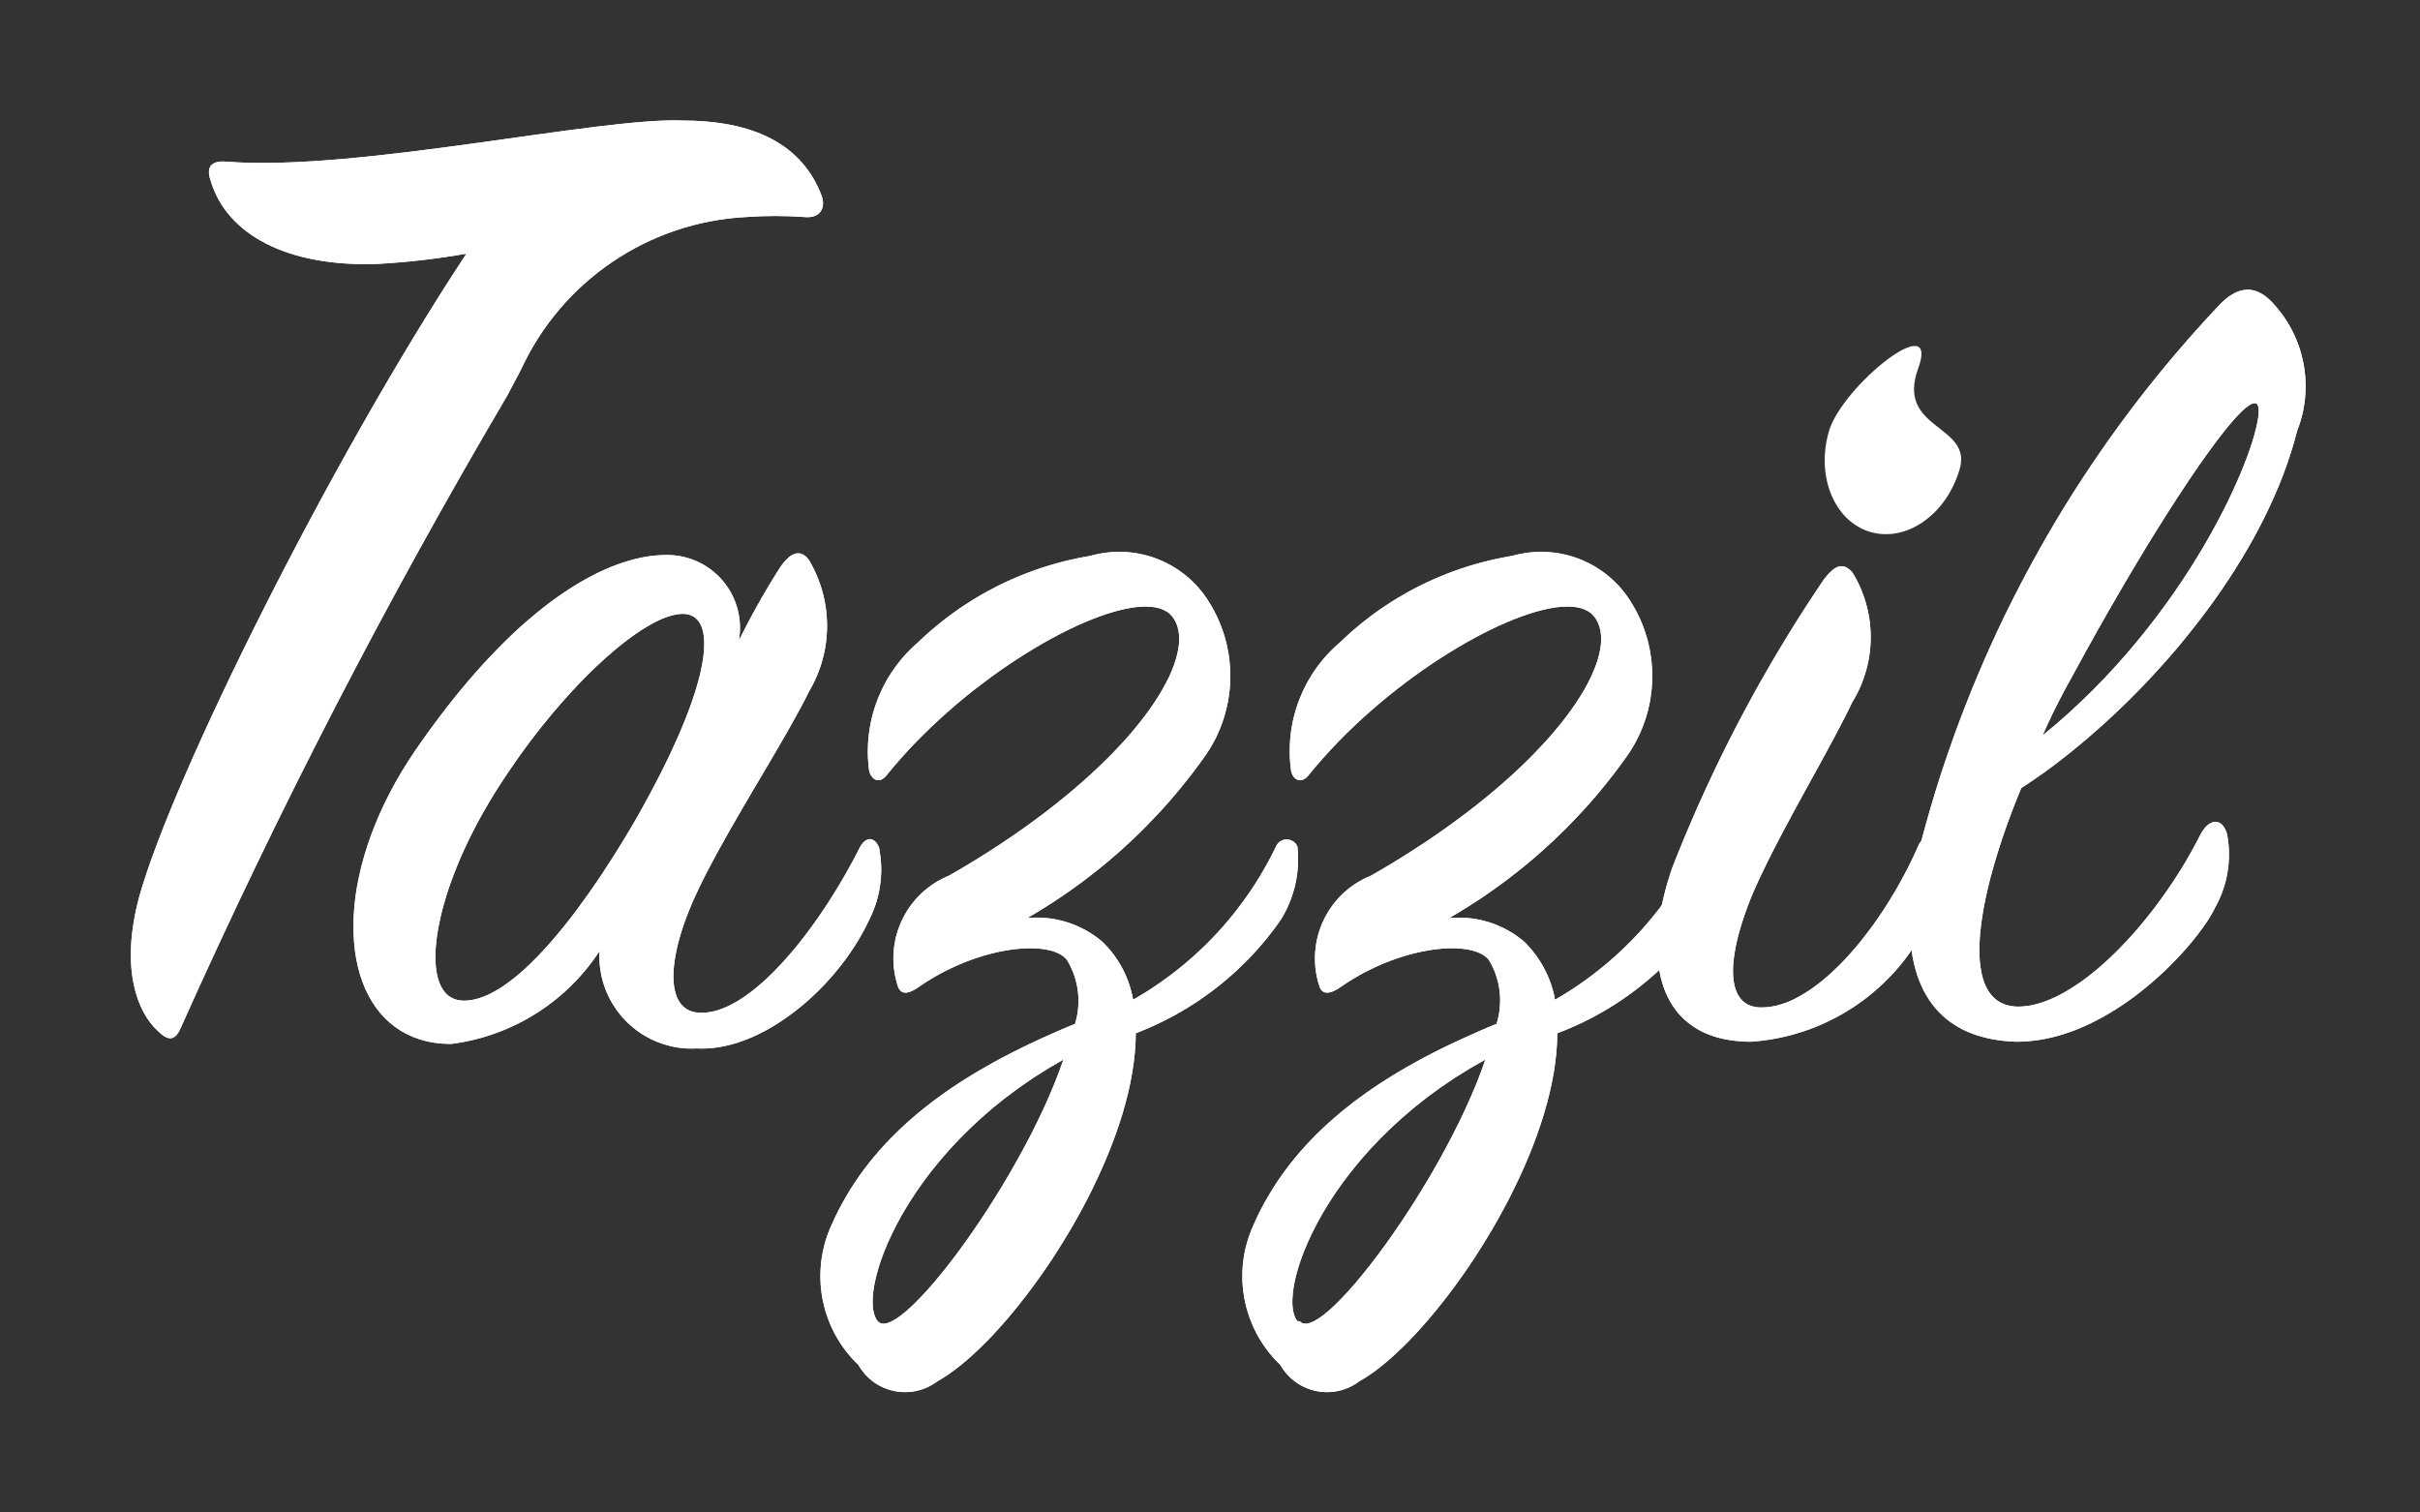 <?xml version="1.0" encoding="UTF-8" standalone="no"?>
<!DOCTYPE svg PUBLIC "-//W3C//DTD SVG 1.1//EN" "http://www.w3.org/Graphics/SVG/1.1/DTD/svg11.dtd">
<svg version="1.1" xmlns="http://www.w3.org/2000/svg" xmlns:xlink="http://www.w3.org/1999/xlink" preserveAspectRatio="xMidYMid meet" viewBox="0 0 640 400" width="640" height="400"><rect x="0" y="0" width="640" height="400" fill="#333333" stroke="none"/><defs><path d="M59.94 42.76C94.3 45.47 158.54 30.94 180.51 31.88C196.81 31.88 211.45 36.61 217.23 51.61C218.42 54.68 217.23 57.86 212.62 57.39C207.55 57.03 202.47 57.03 197.4 57.39C171.55 58.71 148.57 74.28 137.76 97.78C137.41 98.46 134.57 103.84 134.22 104.5C102.35 158.55 73.53 214.33 47.9 271.6C46.36 275.38 44.48 275.38 41.75 272.66C36.32 267.71 31.72 256.14 36.8 237.23C45.65 205.47 87.34 121.64 123.36 67.08C115.54 68.46 107.65 69.37 99.73 69.8C76.12 70.62 59.94 62.12 55.69 47.71C54.51 44.29 55.69 42.4 59.94 42.76Z" id="c6wYNDeMO"></path><path d="M59.94 42.76C94.3 45.47 158.54 30.94 180.51 31.88C196.81 31.88 211.45 36.61 217.23 51.61C218.42 54.68 217.23 57.86 212.62 57.39C207.55 57.03 202.47 57.03 197.4 57.39C171.55 58.71 148.57 74.28 137.76 97.78C137.41 98.46 134.57 103.84 134.22 104.5C102.35 158.55 73.53 214.33 47.9 271.6C46.36 275.38 44.48 275.38 41.75 272.66C36.32 267.71 31.72 256.14 36.8 237.23C45.65 205.47 87.34 121.64 123.36 67.08C115.54 68.46 107.65 69.37 99.73 69.8C76.12 70.62 59.94 62.12 55.69 47.71C54.51 44.29 55.69 42.4 59.94 42.76Z" id="b40kG1eFU"></path><path d="M211.72 146.41L211.89 146.46L212.06 146.53L212.25 146.6L212.43 146.69L212.6 146.79L212.76 146.91L212.94 147.04L213.11 147.18L213.44 147.5L213.76 147.88L213.93 148.08L214.39 148.89L214.83 149.71L215.25 150.54L215.65 151.38L216.02 152.23L216.37 153.07L216.69 153.93L217 154.8L217.28 155.67L217.52 156.54L217.75 157.42L217.96 158.31L218.14 159.2L218.29 160.1L218.43 160.99L218.53 161.89L218.61 162.79L218.67 163.69L218.71 164.6L218.73 165.5L218.71 166.4L218.67 167.31L218.61 168.21L218.53 169.11L218.43 170.01L218.29 170.9L218.14 171.8L217.96 172.7L217.75 173.58L217.52 174.45L217.28 175.34L217 176.21L216.69 177.07L216.37 177.93L216.02 178.78L215.65 179.63L215.25 180.46L214.83 181.29L214.39 182.1L213.93 182.92L213.39 184L212.82 185.12L212.22 186.26L211.59 187.43L210.94 188.64L210.26 189.87L209.55 191.14L208.83 192.42L208.09 193.74L207.32 195.06L206.54 196.41L205.75 197.78L204.95 199.17L204.12 200.56L203.3 201.98L202.45 203.41L201.61 204.84L199.03 209.2L198.17 210.67L197.31 212.15L196.44 213.61L195.6 215.08L194.75 216.56L193.9 218.02L193.06 219.47L191.43 222.38L190.63 223.81L189.84 225.24L189.07 226.66L188.33 228.06L187.59 229.45L186.87 230.81L186.19 232.16L185.52 233.5L184.88 234.8L184.28 236.1L183.7 237.35L183.14 238.6L182.62 239.84L182.12 241.06L181.64 242.27L181.2 243.47L180.78 244.66L180.39 245.83L180.03 246.98L179.7 248.12L179.39 249.24L179.13 250.34L178.89 251.41L178.68 252.47L178.5 253.49L178.36 254.5L178.24 255.47L178.16 256.43L178.11 257.34L178.09 258.24L178.11 259.1L178.17 259.93L178.25 260.72L178.38 261.47L178.53 262.19L178.73 262.88L178.95 263.53L179.22 264.14L179.52 264.7L179.86 265.22L180.24 265.71L180.66 266.14L181.12 266.52L181.6 266.87L182.14 267.16L182.71 267.41L183.31 267.59L183.98 267.73L184.66 267.81L185.4 267.85L186.17 267.82L187.15 267.74L188.15 267.58L189.16 267.35L190.19 267.04L191.22 266.66L192.27 266.22L193.33 265.71L194.4 265.14L195.47 264.5L196.55 263.8L197.64 263.04L198.72 262.23L199.83 261.36L200.92 260.44L202.03 259.47L203.13 258.45L204.24 257.38L205.33 256.26L206.44 255.1L207.53 253.9L208.62 252.67L209.72 251.39L210.8 250.08L211.88 248.73L212.95 247.34L214.01 245.93L215.05 244.5L216.1 243.04L217.12 241.55L218.14 240.04L219.15 238.51L221.1 235.4L222.06 233.82L223 232.22L223.92 230.62L224.81 229L225.7 227.38L226.56 225.76L227.38 224.13L227.5 223.92L227.63 223.72L227.74 223.53L227.87 223.36L227.99 223.2L228.12 223.03L228.24 222.88L228.51 222.61L228.65 222.5L228.78 222.39L228.92 222.3L229.05 222.22L229.19 222.14L229.46 222.02L229.6 221.98L229.74 221.95L229.87 221.93L230.01 221.92L230.15 221.92L230.29 221.93L230.42 221.95L230.56 221.99L230.7 222.03L230.83 222.09L230.95 222.16L231.08 222.24L231.21 222.34L231.34 222.44L231.47 222.56L231.58 222.68L231.71 222.82L231.83 222.96L231.94 223.14L232.05 223.31L232.15 223.5L232.27 223.7L232.36 223.91L232.47 224.13L232.65 225.13L232.72 225.64L232.86 226.64L232.91 227.14L232.95 227.65L232.99 228.15L233.01 228.65L233.04 229.16L233.05 229.66L233.05 230.16L233.04 230.68L233.02 231.18L232.99 231.68L232.97 232.18L232.87 233.18L232.8 233.68L232.74 234.18L232.66 234.68L232.58 235.16L232.49 235.66L232.28 236.64L232.15 237.13L232.03 237.62L231.9 238.11L231.76 238.58L231.6 239.07L231.44 239.55L231.09 240.5L230.72 241.43L230.09 242.83L229.63 243.74L229 245.03L228.32 246.32L227.6 247.61L226.85 248.89L226.06 250.16L225.22 251.42L224.36 252.69L223.45 253.94L222.52 255.16L221.54 256.38L220.56 257.58L219.52 258.76L218.47 259.92L217.39 261.05L216.28 262.17L215.15 263.25L214 264.32L212.82 265.35L211.62 266.35L210.41 267.32L209.18 268.25L207.94 269.15L206.67 270.01L205.4 270.84L204.11 271.62L202.82 272.36L201.5 273.05L200.19 273.7L198.88 274.3L197.55 274.85L196.21 275.35L194.89 275.8L193.55 276.19L192.21 276.52L190.88 276.8L189.55 277.02L188.22 277.19L186.91 277.28L185.59 277.3L184.29 277.27L183.28 277.3L182.28 277.3L181.29 277.26L180.31 277.16L179.34 277.05L178.38 276.88L177.44 276.69L176.5 276.44L175.58 276.17L174.68 275.87L173.79 275.54L172.92 275.16L172.07 274.76L171.23 274.31L170.41 273.85L169.61 273.35L168.83 272.83L168.08 272.27L167.34 271.67L166.63 271.07L165.95 270.43L165.29 269.75L164.65 269.07L164.04 268.36L163.46 267.61L162.9 266.86L162.38 266.07L161.88 265.27L161.41 264.44L160.98 263.59L160.58 262.73L160.21 261.85L159.88 260.94L159.57 260.02L159.31 259.09L159.07 258.14L158.89 257.17L158.74 256.19L158.62 255.2L158.54 254.19L158.54 254.06L158.53 253.99L158.53 253.8L158.52 253.73L158.52 253.4L158.5 253.33L158.5 252.39L158.52 252.33L158.52 251.99L158.53 251.92L158.53 251.73L158.54 251.66L158.54 251.53L157.87 252.54L157.17 253.53L156.46 254.5L155.72 255.46L154.97 256.39L154.19 257.31L153.4 258.22L152.6 259.1L151.77 259.96L150.92 260.81L150.06 261.62L149.18 262.44L148.28 263.22L147.37 263.99L146.44 264.73L145.5 265.45L144.55 266.16L143.57 266.84L142.58 267.5L141.58 268.14L140.57 268.75L139.55 269.36L138.51 269.93L137.45 270.48L136.39 271.01L135.31 271.51L134.23 272L133.13 272.46L132.02 272.9L130.9 273.31L129.78 273.7L128.64 274.06L127.49 274.41L126.32 274.72L125.16 275.01L123.98 275.28L122.81 275.52L121.62 275.73L120.43 275.92L119.22 276.09L117.08 276.01L115.02 275.79L113.05 275.43L111.17 274.93L109.38 274.3L107.68 273.53L106.06 272.64L104.55 271.63L103.12 270.5L101.79 269.25L100.56 267.91L99.42 266.44L98.37 264.87L97.43 263.21L96.58 261.45L95.84 259.6L95.19 257.66L94.64 255.63L94.2 253.54L93.86 251.37L93.63 249.12L93.5 246.81L93.47 244.42L93.55 241.98L93.74 239.49L94.03 236.94L94.44 234.35L94.97 231.71L95.59 229.04L96.34 226.33L97.19 223.57L98.16 220.8L99.25 218L100.44 215.17L101.76 212.33L103.2 209.48L104.75 206.62L106.42 203.76L108.21 200.9L110.13 198.04L112.1 195.22L114.06 192.5L116.01 189.87L117.95 187.33L119.88 184.88L121.8 182.52L123.71 180.24L125.6 178.06L127.47 175.95L129.35 173.94L131.2 172L133.03 170.15L134.85 168.37L136.65 166.67L138.44 165.05L140.22 163.52L141.97 162.05L143.7 160.67L145.42 159.34L147.12 158.11L148.79 156.94L150.46 155.83L152.08 154.81L153.7 153.84L155.29 152.95L156.86 152.11L158.41 151.34L159.94 150.64L161.42 150L162.9 149.43L164.34 148.91L165.77 148.46L167.17 148.05L168.53 147.71L169.87 147.42L171.18 147.19L172.46 147.01L173.72 146.89L174.94 146.81L176.14 146.78L176.93 146.78L177.72 146.82L178.5 146.89L179.27 146.99L180.02 147.11L180.77 147.27L181.51 147.46L182.23 147.67L182.95 147.91L183.65 148.18L184.34 148.47L185.01 148.79L185.67 149.13L186.33 149.5L186.95 149.9L187.56 150.32L188.16 150.76L188.73 151.21L189.29 151.7L189.84 152.2L190.36 152.73L190.86 153.27L191.34 153.83L191.79 154.41L192.23 155.02L192.64 155.63L193.04 156.26L193.4 156.91L193.75 157.58L194.06 158.25L194.35 158.95L194.61 159.66L194.85 160.38L195.06 161.11L195.23 161.84L195.39 162.6L195.51 163.37L195.61 164.15L195.67 164.93L195.69 165.72L195.69 166.57L195.68 166.66L195.68 166.94L195.67 167.03L195.67 167.12L195.65 167.22L195.65 167.31L195.64 167.41L195.64 167.51L195.61 167.79L195.61 167.88L195.47 169L195.44 169.09L195.42 169.28L195.4 169.37L195.39 169.46L195.63 168.95L195.89 168.45L196.13 167.95L196.39 167.45L196.64 166.96L197.41 165.46L197.67 164.97L197.93 164.47L198.19 163.98L198.46 163.48L198.71 163L198.98 162.5L199.52 161.52L199.79 161.03L200.33 160.05L200.89 159.08L201.16 158.59L201.43 158.1L201.71 157.62L201.99 157.13L202.28 156.66L202.56 156.17L202.84 155.69L203.13 155.2L205.17 151.86L205.47 151.39L205.77 150.92L206.06 150.45L206.37 149.97L206.58 149.67L206.8 149.38L207.01 149.1L207.42 148.58L207.62 148.35L207.83 148.13L208.24 147.72L208.45 147.54L208.65 147.36L208.84 147.2L209.05 147.06L209.45 146.81L209.63 146.7L210.03 146.54L210.22 146.47L210.41 146.41L210.6 146.37L210.79 146.35L211.16 146.33L211.34 146.34L211.72 146.41ZM178.74 162.52L177.84 162.72L176.88 163L175.89 163.34L174.86 163.76L173.8 164.25L172.69 164.82L171.57 165.45L170.39 166.15L169.21 166.91L167.98 167.74L166.74 168.64L165.46 169.59L164.17 170.6L162.85 171.67L161.53 172.8L160.17 173.99L158.81 175.23L157.42 176.52L156.04 177.87L154.63 179.27L153.22 180.72L151.81 182.22L150.39 183.76L148.96 185.35L147.54 186.99L146.11 188.66L144.69 190.39L143.26 192.14L141.85 193.94L140.43 195.78L139.03 197.66L137.64 199.57L136.27 201.52L134.91 203.49L133.56 205.49L132.22 207.54L130.9 209.6L129.64 211.68L128.42 213.76L127.24 215.82L126.12 217.88L125.07 219.93L124.05 221.95L123.1 223.96L122.19 225.95L121.34 227.92L120.55 229.86L119.81 231.78L119.12 233.66L118.48 235.51L117.91 237.34L117.39 239.12L116.91 240.86L116.51 242.56L116.15 244.23L115.84 245.83L115.59 247.39L115.39 248.9L115.26 250.37L115.17 251.76L115.14 253.1L115.18 254.38L115.26 255.6L115.4 256.75L115.6 257.83L115.85 258.84L116.17 259.79L116.53 260.65L116.96 261.44L117.44 262.15L117.97 262.76L118.56 263.31L119.23 263.75L119.94 264.11L120.7 264.38L121.53 264.56L122.4 264.64L123.33 264.63L124.26 264.53L125.23 264.37L126.19 264.14L127.19 263.83L128.19 263.45L129.22 263.01L130.25 262.49L131.3 261.9L132.37 261.25L133.44 260.54L134.53 259.76L135.63 258.93L136.74 258.03L137.87 257.07L139 256.05L140.14 254.97L141.29 253.84L142.45 252.66L143.62 251.42L144.79 250.13L145.98 248.8L147.16 247.4L148.35 245.96L149.56 244.48L150.76 242.95L151.97 241.38L153.18 239.75L154.39 238.08L155.61 236.39L156.82 234.64L158.04 232.86L159.26 231.05L160.47 229.2L161.69 227.31L162.91 225.38L164.12 223.44L165.33 221.45L166.54 219.44L167.75 217.4L169.21 214.83L170.6 212.32L171.93 209.87L173.19 207.47L174.4 205.15L175.54 202.87L176.64 200.64L177.66 198.48L178.61 196.38L179.52 194.34L180.37 192.35L181.15 190.43L181.88 188.57L182.55 186.77L183.16 185.04L183.72 183.35L184.21 181.74L184.66 180.19L185.05 178.7L185.37 177.27L185.65 175.89L185.88 174.6L186.05 173.36L186.17 172.18L186.23 171.08L186.24 170.03L186.21 169.05L186.12 168.14L185.98 167.29L185.79 166.51L185.55 165.79L185.26 165.14L184.92 164.55L184.53 164.04L184.09 163.59L183.62 163.2L183.08 162.89L182.51 162.65L181.88 162.47L181.22 162.37L180.44 162.34L179.61 162.39L178.74 162.52Z" id="aPu9gp8qY"></path><path d="M211.72 146.41L211.89 146.46L212.06 146.53L212.25 146.6L212.43 146.69L212.6 146.79L212.76 146.91L212.94 147.04L213.11 147.18L213.44 147.5L213.76 147.88L213.93 148.08L214.39 148.89L214.83 149.71L215.25 150.54L215.65 151.38L216.02 152.23L216.37 153.07L216.69 153.93L217 154.8L217.28 155.67L217.52 156.54L217.75 157.42L217.96 158.31L218.14 159.2L218.29 160.1L218.43 160.99L218.53 161.89L218.61 162.79L218.67 163.69L218.71 164.6L218.73 165.5L218.71 166.4L218.67 167.31L218.61 168.21L218.53 169.11L218.43 170.01L218.29 170.9L218.14 171.8L217.96 172.7L217.75 173.58L217.52 174.45L217.28 175.34L217 176.21L216.69 177.07L216.37 177.93L216.02 178.78L215.65 179.63L215.25 180.46L214.83 181.29L214.39 182.1L213.93 182.92L213.39 184L212.82 185.12L212.22 186.26L211.59 187.43L210.94 188.64L210.26 189.87L209.55 191.14L208.83 192.42L208.09 193.74L207.32 195.06L206.54 196.41L205.75 197.78L204.95 199.17L204.12 200.56L203.3 201.98L202.45 203.41L201.61 204.84L199.03 209.2L198.17 210.67L197.31 212.15L196.44 213.61L195.6 215.08L194.75 216.56L193.9 218.02L193.06 219.47L191.43 222.38L190.63 223.81L189.84 225.24L189.07 226.66L188.33 228.06L187.59 229.45L186.87 230.81L186.19 232.16L185.52 233.5L184.88 234.8L184.28 236.1L183.7 237.35L183.14 238.6L182.62 239.84L182.12 241.06L181.64 242.27L181.2 243.47L180.78 244.66L180.39 245.83L180.03 246.98L179.7 248.12L179.39 249.24L179.13 250.34L178.89 251.41L178.68 252.47L178.5 253.49L178.36 254.5L178.24 255.47L178.16 256.43L178.11 257.34L178.09 258.24L178.11 259.1L178.17 259.93L178.25 260.72L178.38 261.47L178.53 262.19L178.73 262.88L178.95 263.53L179.22 264.14L179.52 264.7L179.86 265.22L180.24 265.71L180.66 266.14L181.12 266.52L181.6 266.87L182.14 267.16L182.71 267.41L183.31 267.59L183.98 267.73L184.66 267.81L185.4 267.85L186.17 267.82L187.15 267.74L188.15 267.58L189.16 267.35L190.19 267.04L191.22 266.66L192.27 266.22L193.33 265.71L194.4 265.14L195.47 264.5L196.55 263.8L197.64 263.04L198.72 262.23L199.83 261.36L200.92 260.44L202.03 259.47L203.13 258.45L204.24 257.38L205.33 256.26L206.44 255.1L207.53 253.9L208.62 252.67L209.72 251.39L210.8 250.08L211.88 248.73L212.95 247.34L214.01 245.93L215.05 244.5L216.1 243.04L217.12 241.55L218.14 240.04L219.15 238.51L221.1 235.4L222.06 233.82L223 232.22L223.92 230.62L224.81 229L225.7 227.38L226.56 225.76L227.38 224.13L227.5 223.92L227.63 223.72L227.74 223.53L227.87 223.36L227.99 223.2L228.12 223.03L228.24 222.88L228.51 222.61L228.65 222.5L228.78 222.39L228.92 222.3L229.05 222.22L229.19 222.14L229.46 222.02L229.6 221.98L229.74 221.95L229.87 221.93L230.01 221.92L230.15 221.92L230.29 221.93L230.42 221.95L230.56 221.99L230.7 222.03L230.83 222.09L230.95 222.16L231.08 222.24L231.21 222.34L231.34 222.44L231.47 222.56L231.58 222.68L231.71 222.82L231.83 222.96L231.94 223.14L232.05 223.31L232.15 223.5L232.27 223.7L232.36 223.91L232.47 224.13L232.65 225.13L232.72 225.64L232.86 226.64L232.91 227.14L232.95 227.65L232.99 228.15L233.01 228.65L233.04 229.16L233.05 229.66L233.05 230.16L233.04 230.68L233.02 231.18L232.99 231.68L232.97 232.18L232.87 233.18L232.8 233.68L232.74 234.18L232.66 234.68L232.58 235.16L232.49 235.66L232.28 236.64L232.15 237.13L232.03 237.62L231.9 238.11L231.76 238.58L231.6 239.07L231.44 239.55L231.09 240.5L230.72 241.43L230.09 242.83L229.63 243.74L229 245.03L228.32 246.32L227.6 247.61L226.85 248.89L226.06 250.16L225.22 251.42L224.36 252.69L223.45 253.94L222.52 255.16L221.54 256.38L220.56 257.58L219.52 258.76L218.47 259.92L217.39 261.05L216.28 262.17L215.15 263.25L214 264.32L212.82 265.35L211.62 266.35L210.41 267.32L209.18 268.25L207.94 269.15L206.67 270.01L205.4 270.84L204.11 271.62L202.82 272.36L201.5 273.05L200.19 273.7L198.88 274.3L197.55 274.85L196.21 275.35L194.89 275.8L193.55 276.19L192.21 276.52L190.88 276.8L189.55 277.02L188.22 277.19L186.91 277.28L185.59 277.3L184.29 277.27L183.28 277.3L182.28 277.3L181.29 277.26L180.31 277.16L179.34 277.05L178.38 276.88L177.44 276.69L176.5 276.44L175.58 276.17L174.68 275.87L173.79 275.54L172.92 275.16L172.07 274.76L171.23 274.31L170.41 273.85L169.61 273.35L168.83 272.83L168.08 272.27L167.34 271.67L166.63 271.07L165.95 270.43L165.29 269.75L164.65 269.07L164.04 268.36L163.46 267.61L162.9 266.86L162.38 266.07L161.88 265.27L161.41 264.44L160.98 263.59L160.58 262.73L160.21 261.85L159.88 260.94L159.57 260.02L159.31 259.09L159.07 258.14L158.89 257.17L158.74 256.19L158.62 255.2L158.54 254.19L158.54 254.06L158.53 253.99L158.53 253.8L158.52 253.73L158.52 253.4L158.5 253.33L158.5 252.39L158.52 252.33L158.52 251.99L158.53 251.92L158.53 251.73L158.54 251.66L158.54 251.53L157.87 252.54L157.17 253.53L156.46 254.5L155.72 255.46L154.97 256.39L154.19 257.31L153.4 258.22L152.6 259.1L151.77 259.96L150.92 260.81L150.06 261.62L149.18 262.44L148.28 263.22L147.37 263.99L146.44 264.73L145.5 265.45L144.55 266.16L143.57 266.84L142.58 267.5L141.58 268.14L140.57 268.75L139.55 269.36L138.51 269.93L137.45 270.48L136.39 271.01L135.31 271.51L134.23 272L133.13 272.46L132.02 272.9L130.9 273.31L129.78 273.7L128.64 274.06L127.49 274.41L126.32 274.72L125.16 275.01L123.98 275.28L122.81 275.52L121.62 275.73L120.43 275.92L119.22 276.09L117.08 276.01L115.02 275.79L113.05 275.43L111.17 274.93L109.38 274.3L107.68 273.53L106.06 272.64L104.55 271.63L103.12 270.5L101.79 269.25L100.56 267.91L99.42 266.44L98.37 264.87L97.43 263.21L96.58 261.45L95.84 259.6L95.19 257.66L94.64 255.63L94.2 253.54L93.86 251.37L93.63 249.12L93.5 246.81L93.47 244.42L93.55 241.98L93.74 239.49L94.03 236.94L94.44 234.35L94.97 231.71L95.59 229.04L96.34 226.33L97.19 223.57L98.16 220.8L99.25 218L100.44 215.17L101.76 212.33L103.2 209.48L104.75 206.62L106.42 203.76L108.21 200.9L110.13 198.04L112.1 195.22L114.06 192.5L116.01 189.87L117.95 187.33L119.88 184.88L121.8 182.52L123.71 180.24L125.6 178.06L127.47 175.95L129.35 173.94L131.2 172L133.03 170.15L134.85 168.37L136.65 166.67L138.44 165.05L140.22 163.52L141.97 162.05L143.7 160.67L145.42 159.34L147.12 158.11L148.79 156.94L150.46 155.83L152.08 154.81L153.7 153.84L155.29 152.95L156.86 152.11L158.41 151.34L159.94 150.64L161.42 150L162.9 149.43L164.34 148.91L165.77 148.46L167.17 148.05L168.53 147.71L169.87 147.42L171.18 147.19L172.46 147.01L173.72 146.89L174.94 146.81L176.14 146.78L176.93 146.78L177.72 146.82L178.5 146.89L179.27 146.99L180.02 147.11L180.77 147.27L181.51 147.46L182.23 147.67L182.95 147.91L183.65 148.18L184.34 148.47L185.01 148.79L185.67 149.13L186.33 149.5L186.95 149.9L187.56 150.32L188.16 150.76L188.73 151.21L189.29 151.7L189.84 152.2L190.36 152.73L190.86 153.27L191.34 153.83L191.79 154.41L192.23 155.02L192.64 155.63L193.04 156.26L193.4 156.91L193.75 157.58L194.06 158.25L194.35 158.95L194.61 159.66L194.85 160.38L195.06 161.11L195.23 161.84L195.39 162.6L195.51 163.37L195.61 164.15L195.67 164.93L195.69 165.72L195.69 166.57L195.68 166.66L195.68 166.94L195.67 167.03L195.67 167.12L195.65 167.22L195.65 167.31L195.64 167.41L195.64 167.51L195.61 167.79L195.61 167.88L195.47 169L195.44 169.09L195.42 169.28L195.4 169.37L195.39 169.46L195.63 168.95L195.89 168.45L196.13 167.95L196.39 167.45L196.64 166.96L197.41 165.46L197.67 164.97L197.93 164.47L198.19 163.98L198.46 163.48L198.71 163L198.98 162.5L199.52 161.52L199.79 161.03L200.33 160.05L200.89 159.08L201.16 158.59L201.43 158.1L201.71 157.62L201.99 157.13L202.28 156.66L202.56 156.17L202.84 155.69L203.13 155.2L205.17 151.86L205.47 151.39L205.77 150.92L206.06 150.45L206.37 149.97L206.58 149.67L206.8 149.38L207.01 149.1L207.42 148.58L207.62 148.35L207.83 148.13L208.24 147.72L208.45 147.54L208.65 147.36L208.84 147.2L209.05 147.06L209.45 146.81L209.63 146.7L210.03 146.54L210.22 146.47L210.41 146.41L210.6 146.37L210.79 146.35L211.16 146.33L211.34 146.34L211.72 146.41ZM178.74 162.52L177.84 162.72L176.88 163L175.89 163.34L174.86 163.76L173.8 164.25L172.69 164.82L171.57 165.45L170.39 166.15L169.21 166.91L167.98 167.74L166.74 168.64L165.46 169.59L164.17 170.6L162.85 171.67L161.53 172.8L160.17 173.99L158.81 175.23L157.42 176.52L156.04 177.87L154.63 179.27L153.22 180.72L151.81 182.22L150.39 183.76L148.96 185.35L147.54 186.99L146.11 188.66L144.69 190.39L143.26 192.14L141.85 193.94L140.43 195.78L139.03 197.66L137.64 199.57L136.27 201.52L134.91 203.49L133.56 205.49L132.22 207.54L130.9 209.6L129.64 211.68L128.42 213.76L127.24 215.82L126.12 217.88L125.07 219.93L124.05 221.95L123.1 223.96L122.19 225.95L121.34 227.92L120.55 229.86L119.81 231.78L119.12 233.66L118.48 235.51L117.91 237.34L117.39 239.12L116.91 240.86L116.51 242.56L116.15 244.23L115.84 245.83L115.59 247.39L115.39 248.9L115.26 250.37L115.17 251.76L115.14 253.1L115.18 254.38L115.26 255.6L115.4 256.75L115.6 257.83L115.85 258.84L116.17 259.79L116.53 260.65L116.96 261.44L117.44 262.15L117.97 262.76L118.56 263.31L119.23 263.75L119.94 264.11L120.7 264.38L121.53 264.56L122.4 264.64L123.33 264.63L124.26 264.53L125.23 264.37L126.19 264.14L127.19 263.83L128.19 263.45L129.22 263.01L130.25 262.49L131.3 261.9L132.37 261.25L133.44 260.54L134.53 259.76L135.63 258.93L136.74 258.03L137.87 257.07L139 256.05L140.14 254.97L141.29 253.84L142.45 252.66L143.62 251.42L144.79 250.13L145.98 248.8L147.16 247.4L148.35 245.96L149.56 244.48L150.76 242.95L151.97 241.38L153.18 239.75L154.39 238.08L155.61 236.39L156.82 234.64L158.04 232.86L159.26 231.05L160.47 229.2L161.69 227.31L162.91 225.38L164.12 223.44L165.33 221.45L166.54 219.44L167.75 217.4L169.21 214.83L170.6 212.32L171.93 209.87L173.19 207.47L174.4 205.15L175.54 202.87L176.64 200.64L177.66 198.48L178.61 196.38L179.52 194.34L180.37 192.35L181.15 190.43L181.88 188.57L182.55 186.77L183.16 185.04L183.72 183.35L184.21 181.74L184.66 180.19L185.05 178.7L185.37 177.27L185.65 175.89L185.88 174.6L186.05 173.36L186.17 172.18L186.23 171.08L186.24 170.03L186.21 169.05L186.12 168.14L185.98 167.29L185.79 166.51L185.55 165.79L185.26 165.14L184.92 164.55L184.53 164.04L184.09 163.59L183.62 163.2L183.08 162.89L182.51 162.65L181.88 162.47L181.22 162.37L180.44 162.34L179.61 162.39L178.74 162.52Z" id="bou59V5ir"></path><path d="M298.14 146.03L299.03 146.11L299.91 146.21L300.78 146.35L301.65 146.53L302.51 146.71L303.36 146.93L304.2 147.18L305.04 147.44L305.87 147.75L306.68 148.07L307.5 148.42L308.29 148.79L309.07 149.2L309.85 149.62L310.6 150.07L311.35 150.55L312.08 151.05L312.79 151.57L313.5 152.12L314.17 152.69L314.85 153.28L315.5 153.9L316.13 154.54L316.74 155.19L317.32 155.88L317.91 156.59L318.45 157.31L318.99 158.06L319.5 158.83L320.1 159.8L320.67 160.79L321.21 161.79L321.72 162.79L322.19 163.81L322.63 164.84L323.03 165.88L323.41 166.93L323.76 167.98L324.06 169.05L324.34 170.12L324.58 171.19L324.79 172.28L324.97 173.37L325.12 174.45L325.22 175.54L325.3 176.64L325.35 177.74L325.37 178.84L325.35 179.93L325.3 181.02L325.22 182.12L325.1 183.21L324.95 184.3L324.78 185.38L324.56 186.47L324.31 187.54L324.03 188.61L323.73 189.66L323.38 190.71L323.01 191.76L322.6 192.79L322.16 193.82L321.7 194.83L321.2 195.83L320.66 196.82L320.09 197.79L319.49 198.75L318.86 199.7L318.2 200.63L317.27 201.91L316.32 203.19L315.36 204.46L314.39 205.7L313.4 206.95L312.42 208.18L311.4 209.4L310.38 210.61L309.35 211.81L308.3 213L307.25 214.17L305.09 216.47L303.99 217.61L302.89 218.74L301.77 219.86L300.65 220.96L299.51 222.06L298.35 223.13L297.19 224.2L296.02 225.26L294.83 226.29L293.63 227.33L292.42 228.34L291.2 229.34L289.97 230.33L288.72 231.3L287.48 232.27L286.21 233.22L284.94 234.16L283.66 235.08L281.06 236.9L279.74 237.78L278.43 238.64L277.09 239.5L275.76 240.34L274.41 241.18L273.05 241.99L271.67 242.78L272.74 242.71L273.29 242.68L273.82 242.67L274.36 242.67L274.89 242.68L275.96 242.72L276.5 242.77L277.02 242.82L277.56 242.88L278.08 242.96L278.62 243.04L279.14 243.13L279.65 243.24L280.17 243.35L280.69 243.47L281.21 243.61L281.71 243.75L282.22 243.9L282.72 244.07L283.23 244.25L283.72 244.43L284.22 244.62L285.2 245.04L286.15 245.5L286.63 245.75L287.1 245.99L288.03 246.53L288.93 247.11L289.37 247.4L289.81 247.71L290.25 248.03L290.67 248.37L291.1 248.7L291.5 249.05L291.83 249.35L292.14 249.67L293.05 250.65L293.34 250.98L293.9 251.66L294.18 252.01L294.45 252.35L294.71 252.72L294.97 253.08L295.46 253.8L295.7 254.17L295.93 254.54L296.17 254.93L296.39 255.3L296.81 256.07L297.02 256.46L297.21 256.86L297.59 257.65L297.94 258.46L298.26 259.28L298.56 260.11L298.7 260.53L298.96 261.37L299.19 262.23L299.4 263.09L299.49 263.52L299.58 263.96L299.66 264.39L300.88 263.68L302.09 262.96L303.3 262.22L304.48 261.45L305.66 260.67L306.82 259.87L307.96 259.05L309.1 258.23L310.22 257.38L311.33 256.52L312.43 255.63L313.51 254.74L314.57 253.83L315.63 252.9L316.66 251.96L317.68 250.99L318.7 250.03L319.68 249.04L320.66 248.04L321.63 247.02L322.58 245.99L323.51 244.95L324.43 243.89L325.33 242.81L326.21 241.72L327.08 240.62L327.93 239.5L328.77 238.37L329.58 237.23L330.39 236.08L331.18 234.92L331.94 233.75L332.69 232.56L333.42 231.35L334.14 230.14L334.84 228.91L335.51 227.67L336.18 226.43L336.82 225.16L337.45 223.89L337.49 223.78L337.55 223.66L337.67 223.45L337.81 223.24L337.89 223.15L337.96 223.06L338.04 222.96L338.12 222.88L338.31 222.72L338.59 222.51L339 222.28L339.11 222.23L339.21 222.2L339.33 222.15L339.45 222.11L339.56 222.09L339.67 222.07L339.78 222.05L339.91 222.02L340.03 222.01L340.14 222.01L340.26 222L340.38 222.01L340.5 222.01L340.62 222.02L340.74 222.05L340.86 222.06L340.98 222.09L341.1 222.11L341.23 222.15L341.57 222.29L341.62 222.31L341.68 222.35L341.73 222.37L341.78 222.41L341.83 222.43L341.89 222.46L341.93 222.49L341.99 222.52L342.18 222.66L342.23 222.71L342.32 222.78L342.57 223.03L342.64 223.13L342.69 223.17L342.83 223.36L342.87 223.42L342.89 223.46L342.92 223.52L342.95 223.57L342.98 223.63L343 223.67L343.04 223.73L343.06 223.78L343.11 223.89L343.17 224.41L343.27 225.94L343.3 226.96L343.3 227.48L343.28 227.98L343.27 228.49L343.25 229L343.21 229.5L343.12 230.52L343.06 231.02L342.99 231.52L342.83 232.52L342.74 233.02L342.63 233.52L342.53 234.01L342.41 234.51L342.28 235L342 235.98L341.85 236.47L341.53 237.42L341.35 237.9L340.98 238.85L340.77 239.32L340.57 239.78L340.35 240.25L340.13 240.7L339.9 241.15L339.41 242.06L338.9 242.95L338.62 243.38L337.91 244.39L337.18 245.39L336.42 246.38L335.67 247.35L334.9 248.32L334.11 249.26L333.3 250.2L332.49 251.12L331.66 252.04L330.83 252.94L329.97 253.82L329.11 254.69L328.22 255.55L327.34 256.4L326.43 257.24L325.51 258.05L324.58 258.86L323.65 259.65L322.7 260.43L320.77 261.94L319.78 262.67L318.79 263.39L316.77 264.79L315.74 265.45L314.7 266.11L313.65 266.77L312.6 267.39L311.53 268L310.45 268.6L309.37 269.18L308.28 269.74L307.17 270.3L306.05 270.84L304.94 271.35L303.81 271.85L302.67 272.34L301.52 272.8L300.37 273.26L300.31 275.8L300.12 278.4L299.83 281.04L299.42 283.71L298.92 286.42L298.31 289.17L297.6 291.92L296.81 294.7L295.91 297.49L294.95 300.3L293.89 303.11L292.76 305.92L291.56 308.72L290.29 311.51L288.97 314.29L287.58 317.06L286.14 319.79L284.64 322.5L283.11 325.18L281.52 327.8L279.91 330.41L278.27 332.96L276.58 335.45L274.88 337.89L273.16 340.26L271.42 342.58L269.67 344.82L267.92 346.98L266.16 349.07L264.39 351.07L262.65 352.99L260.9 354.8L259.17 356.51L257.46 358.13L255.77 359.63L254.11 361.02L252.48 362.3L250.88 363.44L249.33 364.46L247.82 365.36L247.34 365.7L246.85 366.02L246.36 366.31L245.86 366.58L245.35 366.84L244.84 367.07L244.32 367.27L243.79 367.45L243.26 367.62L242.72 367.76L242.19 367.88L241.64 367.98L241.11 368.06L240.56 368.12L240.01 368.15L239.47 368.16L238.92 368.16L238.39 368.13L237.84 368.08L237.3 368.01L236.77 367.93L236.23 367.81L235.7 367.69L235.18 367.54L234.66 367.36L234.15 367.17L233.64 366.97L233.14 366.73L232.65 366.49L232.17 366.22L231.7 365.93L231.24 365.62L230.79 365.29L230.35 364.94L229.92 364.57L229.51 364.19L229.1 363.78L228.72 363.36L228.35 362.92L227.99 362.45L227.94 362.38L227.91 362.35L227.81 362.21L227.78 362.17L227.66 362L227.64 361.95L227.6 361.92L227.49 361.74L227.46 361.7L227.35 361.52L227.32 361.48L227.23 361.34L227.21 361.29L227.14 361.18L227.12 361.14L227.1 361.1L227.06 361.03L227.03 360.99L226.3 360.27L225.59 359.53L224.91 358.77L224.25 357.99L223.63 357.2L223.02 356.38L222.45 355.56L221.9 354.72L221.39 353.86L220.9 353L220.44 352.11L220.01 351.22L219.6 350.31L219.23 349.39L218.88 348.47L218.55 347.53L218.26 346.59L218.01 345.65L217.78 344.68L217.57 343.72L217.39 342.75L217.25 341.77L217.14 340.8L217.04 339.81L217 338.82L216.96 337.83L216.97 336.84L217.01 335.85L217.07 334.86L217.16 333.88L217.29 332.88L217.45 331.9L217.64 330.91L217.86 329.93L218.1 328.96L218.39 327.98L218.69 327.01L219.04 326.05L219.42 325.09L219.83 324.15L220.74 322.14L221.71 320.17L222.72 318.26L223.79 316.38L224.89 314.55L226.06 312.74L227.25 310.99L228.51 309.26L229.8 307.59L231.13 305.95L232.51 304.34L233.92 302.77L235.37 301.24L236.86 299.74L238.39 298.27L239.94 296.84L241.53 295.45L243.15 294.07L244.81 292.75L246.49 291.43L248.2 290.17L249.93 288.92L251.69 287.7L253.48 286.51L255.28 285.36L257.12 284.22L258.97 283.12L260.84 282.04L262.73 280.98L264.64 279.94L266.56 278.93L268.49 277.94L270.43 276.98L272.38 276.04L274.36 275.12L276.34 274.21L278.31 273.33L280.3 272.45L282.3 271.6L284.3 270.78L284.43 270.35L284.55 269.92L284.65 269.49L284.84 268.63L284.92 268.2L284.99 267.77L285.05 267.32L285.09 266.89L285.14 266.45L285.16 266.02L285.19 265.58L285.21 265.15L285.21 264.28L285.2 263.83L285.18 263.4L285.14 262.97L285.09 262.53L285.05 262.1L284.99 261.67L284.85 260.81L284.76 260.39L284.66 259.96L284.56 259.54L284.44 259.11L284.33 258.69L284.2 258.28L284.06 257.87L283.91 257.45L283.58 256.64L283.41 256.24L283.22 255.83L283.04 255.44L282.84 255.04L282.63 254.66L282.41 254.27L282.18 253.89L281.83 253.47L281.42 253.1L280.95 252.74L280.44 252.41L279.88 252.12L279.27 251.85L278.62 251.61L277.92 251.4L277.17 251.23L276.39 251.08L275.58 250.96L274.73 250.87L273.84 250.81L272.92 250.78L271.95 250.78L270.97 250.81L269.96 250.88L268.92 250.97L267.86 251.09L266.76 251.25L265.66 251.44L264.53 251.65L263.39 251.9L262.23 252.18L261.04 252.49L259.86 252.83L258.66 253.22L257.45 253.62L256.24 254.06L255.01 254.53L253.78 255.04L252.55 255.58L251.33 256.16L250.1 256.76L248.88 257.39L247.66 258.07L246.45 258.78L245.24 259.51L244.04 260.29L242.85 261.09L242.69 261.21L242.53 261.31L242.35 261.43L242.19 261.52L242.03 261.62L241.7 261.81L241.21 262.06L241.05 262.12L240.9 262.19L240.75 262.25L240.58 262.31L240.43 262.36L240.29 262.4L240.14 262.44L239.99 262.46L239.85 262.5L239.57 262.52L239.3 262.52L239.18 262.5L239.05 262.49L238.92 262.45L238.8 262.42L238.69 262.37L238.46 262.25L238.35 262.18L238.25 262.1L238.14 262.01L237.96 261.8L237.86 261.68L237.77 261.54L237.69 261.4L237.62 261.25L237.54 261.09L237.26 260.21L237.01 259.31L236.79 258.41L236.62 257.51L236.48 256.61L236.37 255.72L236.3 254.82L236.27 253.93L236.27 253.03L236.3 252.15L236.37 251.26L236.47 250.38L236.61 249.51L236.77 248.64L236.95 247.78L237.19 246.94L237.44 246.1L237.73 245.27L238.05 244.46L238.4 243.66L238.78 242.86L239.19 242.08L239.62 241.33L240.08 240.58L240.57 239.85L241.1 239.14L241.64 238.46L242.21 237.78L242.81 237.13L243.43 236.5L244.08 235.9L244.76 235.32L245.46 234.75L246.18 234.21L246.92 233.71L247.7 233.22L248.49 232.77L249.31 232.34L250.14 231.94L251 231.57L254.49 229.54L257.89 227.49L261.17 225.43L264.36 223.37L267.44 221.3L270.42 219.23L273.3 217.15L276.08 215.08L278.74 213.02L281.31 210.95L283.78 208.9L286.15 206.86L288.41 204.83L290.57 202.82L292.62 200.82L294.57 198.84L296.42 196.89L298.17 194.96L299.81 193.05L301.34 191.17L302.77 189.33L304.1 187.51L305.32 185.73L306.44 183.99L307.45 182.29L308.36 180.63L309.17 179.02L309.87 177.45L310.46 175.93L310.95 174.46L311.33 173.04L311.61 171.68L311.79 170.38L311.86 169.15L311.82 167.96L311.68 166.85L311.43 165.8L311.08 164.82L310.61 163.91L310.04 163.08L309.37 162.34L308.55 161.73L307.62 161.24L306.58 160.86L305.43 160.6L304.17 160.45L302.81 160.4L301.35 160.47L299.81 160.63L298.18 160.91L296.46 161.29L294.68 161.75L292.82 162.32L290.9 162.98L288.92 163.73L286.89 164.57L284.8 165.48L282.68 166.5L280.5 167.58L278.29 168.75L276.06 169.99L273.8 171.31L271.52 172.7L269.23 174.15L266.93 175.67L264.61 177.25L262.31 178.91L260.01 180.62L257.7 182.38L255.42 184.2L253.17 186.07L250.94 188L248.74 189.97L246.57 191.98L244.45 194.04L242.36 196.13L240.33 198.27L238.35 200.45L236.44 202.64L234.59 204.88L234.44 205.06L234.3 205.23L234.16 205.38L234.01 205.53L233.87 205.66L233.73 205.77L233.58 205.88L233.44 205.97L233.3 206.05L233.15 206.13L233.01 206.19L232.73 206.29L232.45 206.33L232.17 206.33L232.05 206.32L231.79 206.27L231.53 206.18L231.41 206.12L231.17 205.98L231.06 205.9L230.95 205.81L230.84 205.7L230.74 205.6L230.64 205.48L230.45 205.23L230.36 205.09L230.28 204.95L230.2 204.8L230.12 204.63L230.05 204.47L229.99 204.3L229.92 204.12L229.87 203.94L229.74 202.98L229.65 202.02L229.58 201.06L229.53 200.11L229.51 199.16L229.51 198.2L229.55 197.25L229.59 196.29L229.66 195.35L229.76 194.41L229.88 193.48L230.02 192.55L230.19 191.62L230.37 190.69L230.58 189.78L230.81 188.86L231.07 187.97L231.35 187.07L231.65 186.18L231.98 185.29L232.31 184.42L232.69 183.56L233.07 182.7L233.48 181.85L233.9 181.01L234.35 180.19L234.81 179.37L235.31 178.57L235.81 177.78L236.35 177L236.9 176.23L237.48 175.48L238.06 174.73L238.68 174L239.3 173.28L239.96 172.58L240.62 171.89L241.3 171.22L242.01 170.57L242.74 169.93L243.68 169.03L244.64 168.15L245.61 167.28L246.6 166.43L247.59 165.59L249.61 163.96L250.63 163.18L251.68 162.4L252.73 161.65L253.78 160.91L254.85 160.19L255.94 159.48L257.03 158.78L258.13 158.12L259.25 157.46L260.37 156.82L261.5 156.2L262.64 155.6L263.79 155L264.94 154.43L266.11 153.88L267.28 153.34L268.46 152.83L269.65 152.33L270.85 151.84L272.06 151.38L273.27 150.93L274.49 150.5L275.72 150.1L276.95 149.7L278.19 149.33L279.43 148.98L280.69 148.64L281.94 148.32L283.21 148.03L284.48 147.75L285.76 147.48L288.32 147.01L289.21 146.78L290.11 146.57L291 146.4L291.9 146.25L292.79 146.13L293.69 146.04L294.59 145.98L295.48 145.94L296.38 145.94L297.26 145.97L298.14 146.03ZM273.25 285.06L269.54 287.62L266.02 290.24L262.67 292.92L259.51 295.66L256.52 298.44L253.71 301.24L251.07 304.07L248.61 306.9L246.31 309.73L244.18 312.56L242.22 315.35L240.42 318.12L238.78 320.84L237.3 323.51L235.98 326.12L234.81 328.65L233.79 331.1L232.93 333.45L232.22 335.69L231.65 337.82L231.22 339.83L230.94 341.69L230.79 343.41L230.79 344.97L230.92 346.36L231.19 347.58L231.58 348.6L232.1 349.41L232.77 349.91L233.59 350.09L234.57 349.95L235.7 349.51L236.97 348.8L238.36 347.81L239.87 346.58L241.48 345.1L243.19 343.39L244.98 341.48L246.84 339.37L248.76 337.06L250.73 334.6L252.74 331.98L254.77 329.21L256.82 326.32L258.88 323.31L260.94 320.21L262.97 317.01L264.99 313.75L266.95 310.43L268.88 307.05L270.74 303.66L272.55 300.25L274.25 296.83L275.88 293.44L277.4 290.05L278.8 286.72L280.09 283.43L281.23 280.22L277.15 282.6L273.25 285.06Z" id="bUnA8NfTH"></path><path d="M298.14 146.03L299.03 146.11L299.91 146.21L300.78 146.35L301.65 146.53L302.51 146.71L303.36 146.93L304.2 147.18L305.04 147.44L305.87 147.75L306.68 148.07L307.5 148.42L308.29 148.79L309.07 149.2L309.85 149.62L310.6 150.07L311.35 150.55L312.08 151.05L312.79 151.57L313.5 152.12L314.17 152.69L314.85 153.28L315.5 153.9L316.13 154.54L316.74 155.19L317.32 155.88L317.91 156.59L318.45 157.31L318.99 158.06L319.5 158.83L320.1 159.8L320.67 160.79L321.21 161.79L321.72 162.79L322.19 163.81L322.63 164.84L323.03 165.88L323.41 166.93L323.76 167.98L324.06 169.05L324.34 170.12L324.58 171.19L324.79 172.28L324.97 173.37L325.12 174.45L325.22 175.54L325.3 176.64L325.35 177.74L325.37 178.84L325.35 179.93L325.3 181.02L325.22 182.12L325.1 183.21L324.95 184.3L324.78 185.38L324.56 186.47L324.31 187.54L324.03 188.61L323.73 189.66L323.38 190.71L323.01 191.76L322.6 192.79L322.16 193.82L321.7 194.83L321.2 195.83L320.66 196.82L320.09 197.79L319.49 198.75L318.86 199.7L318.2 200.63L317.27 201.91L316.32 203.19L315.36 204.46L314.39 205.7L313.4 206.95L312.42 208.18L311.4 209.4L310.38 210.61L309.35 211.81L308.3 213L307.25 214.17L305.09 216.47L303.99 217.61L302.89 218.74L301.77 219.86L300.65 220.96L299.51 222.06L298.35 223.13L297.19 224.2L296.02 225.26L294.83 226.29L293.63 227.33L292.42 228.34L291.2 229.34L289.97 230.33L288.72 231.3L287.48 232.27L286.21 233.22L284.94 234.16L283.66 235.08L281.06 236.9L279.74 237.78L278.43 238.64L277.09 239.5L275.76 240.34L274.41 241.18L273.05 241.99L271.67 242.78L272.74 242.71L273.29 242.68L273.82 242.67L274.36 242.67L274.89 242.68L275.96 242.72L276.5 242.77L277.02 242.82L277.56 242.88L278.08 242.96L278.62 243.04L279.14 243.13L279.65 243.24L280.17 243.35L280.69 243.47L281.21 243.61L281.71 243.75L282.22 243.9L282.72 244.07L283.23 244.25L283.72 244.43L284.22 244.62L285.2 245.04L286.15 245.5L286.63 245.75L287.1 245.99L288.03 246.53L288.93 247.11L289.37 247.4L289.81 247.71L290.25 248.03L290.67 248.37L291.1 248.7L291.5 249.05L291.83 249.35L292.14 249.67L293.05 250.65L293.34 250.98L293.9 251.66L294.18 252.01L294.45 252.35L294.71 252.72L294.97 253.08L295.46 253.8L295.7 254.17L295.93 254.54L296.17 254.93L296.39 255.3L296.81 256.07L297.02 256.46L297.21 256.86L297.59 257.65L297.94 258.46L298.26 259.28L298.56 260.11L298.7 260.53L298.96 261.37L299.19 262.23L299.4 263.09L299.49 263.52L299.58 263.96L299.66 264.39L300.88 263.68L302.09 262.96L303.3 262.22L304.48 261.45L305.66 260.67L306.82 259.87L307.96 259.05L309.1 258.23L310.22 257.38L311.33 256.52L312.43 255.63L313.51 254.74L314.57 253.83L315.63 252.9L316.66 251.96L317.68 250.99L318.7 250.03L319.68 249.04L320.66 248.04L321.63 247.02L322.58 245.99L323.51 244.95L324.43 243.89L325.33 242.81L326.21 241.72L327.08 240.62L327.93 239.5L328.77 238.37L329.58 237.23L330.39 236.08L331.18 234.92L331.94 233.75L332.69 232.56L333.42 231.35L334.14 230.14L334.84 228.91L335.51 227.67L336.18 226.43L336.82 225.16L337.45 223.89L337.49 223.78L337.55 223.66L337.67 223.45L337.81 223.24L337.89 223.15L337.96 223.06L338.04 222.96L338.12 222.88L338.31 222.72L338.59 222.51L339 222.28L339.11 222.23L339.21 222.2L339.33 222.15L339.45 222.11L339.56 222.09L339.67 222.07L339.78 222.05L339.91 222.02L340.03 222.01L340.14 222.01L340.26 222L340.38 222.01L340.5 222.01L340.62 222.02L340.74 222.05L340.86 222.06L340.98 222.09L341.1 222.11L341.23 222.15L341.57 222.29L341.62 222.31L341.68 222.35L341.73 222.37L341.78 222.41L341.83 222.43L341.89 222.46L341.93 222.49L341.99 222.52L342.18 222.66L342.23 222.71L342.32 222.78L342.57 223.03L342.64 223.13L342.69 223.17L342.83 223.36L342.87 223.42L342.89 223.46L342.92 223.52L342.95 223.57L342.98 223.63L343 223.67L343.04 223.73L343.06 223.78L343.11 223.89L343.17 224.41L343.27 225.94L343.3 226.96L343.3 227.48L343.28 227.98L343.27 228.49L343.25 229L343.21 229.5L343.12 230.52L343.06 231.02L342.99 231.52L342.83 232.52L342.74 233.02L342.63 233.52L342.53 234.01L342.41 234.51L342.28 235L342 235.98L341.85 236.47L341.53 237.42L341.35 237.9L340.98 238.85L340.77 239.32L340.57 239.78L340.35 240.25L340.13 240.7L339.9 241.15L339.41 242.06L338.9 242.95L338.62 243.38L337.91 244.39L337.18 245.39L336.42 246.38L335.67 247.35L334.9 248.32L334.11 249.26L333.3 250.2L332.49 251.12L331.66 252.04L330.83 252.94L329.97 253.82L329.11 254.69L328.22 255.55L327.34 256.4L326.43 257.24L325.51 258.05L324.58 258.86L323.65 259.65L322.7 260.43L320.77 261.94L319.78 262.67L318.79 263.39L316.77 264.79L315.74 265.45L314.7 266.11L313.65 266.77L312.6 267.39L311.53 268L310.45 268.6L309.37 269.18L308.28 269.74L307.17 270.3L306.05 270.84L304.94 271.35L303.81 271.85L302.67 272.34L301.52 272.8L300.37 273.26L300.31 275.8L300.12 278.4L299.83 281.04L299.42 283.71L298.92 286.42L298.31 289.17L297.6 291.92L296.81 294.7L295.91 297.49L294.95 300.3L293.89 303.11L292.76 305.92L291.56 308.72L290.29 311.51L288.97 314.29L287.58 317.06L286.14 319.79L284.64 322.5L283.11 325.18L281.52 327.8L279.91 330.41L278.27 332.96L276.58 335.45L274.88 337.89L273.16 340.26L271.42 342.58L269.67 344.82L267.92 346.98L266.16 349.07L264.39 351.07L262.65 352.99L260.9 354.8L259.17 356.51L257.46 358.13L255.77 359.63L254.11 361.02L252.48 362.3L250.88 363.44L249.33 364.46L247.82 365.36L247.34 365.7L246.85 366.02L246.36 366.31L245.86 366.58L245.35 366.84L244.84 367.07L244.32 367.27L243.79 367.45L243.26 367.62L242.72 367.76L242.19 367.88L241.64 367.98L241.11 368.06L240.56 368.12L240.01 368.15L239.47 368.16L238.92 368.16L238.39 368.13L237.84 368.08L237.3 368.01L236.77 367.93L236.23 367.81L235.7 367.69L235.18 367.54L234.66 367.36L234.15 367.17L233.64 366.97L233.14 366.73L232.65 366.49L232.17 366.22L231.7 365.93L231.24 365.62L230.79 365.29L230.35 364.94L229.92 364.57L229.51 364.19L229.1 363.78L228.72 363.36L228.35 362.92L227.99 362.45L227.94 362.38L227.91 362.35L227.81 362.21L227.78 362.17L227.66 362L227.64 361.95L227.6 361.92L227.49 361.74L227.46 361.7L227.35 361.52L227.32 361.48L227.23 361.34L227.21 361.29L227.14 361.18L227.12 361.14L227.1 361.1L227.06 361.03L227.03 360.99L226.3 360.27L225.59 359.53L224.91 358.77L224.25 357.99L223.63 357.2L223.02 356.38L222.45 355.56L221.9 354.72L221.39 353.86L220.9 353L220.44 352.11L220.01 351.22L219.6 350.31L219.23 349.39L218.88 348.47L218.55 347.53L218.26 346.59L218.01 345.65L217.78 344.68L217.57 343.72L217.39 342.75L217.25 341.77L217.14 340.8L217.04 339.81L217 338.82L216.96 337.83L216.97 336.84L217.01 335.85L217.07 334.86L217.16 333.88L217.29 332.88L217.45 331.9L217.64 330.91L217.86 329.93L218.1 328.96L218.39 327.98L218.69 327.01L219.04 326.05L219.42 325.09L219.83 324.15L220.74 322.14L221.71 320.17L222.72 318.26L223.79 316.38L224.89 314.55L226.06 312.74L227.25 310.99L228.51 309.26L229.8 307.59L231.13 305.95L232.51 304.34L233.92 302.77L235.37 301.24L236.86 299.74L238.39 298.27L239.94 296.84L241.53 295.45L243.15 294.07L244.81 292.75L246.49 291.43L248.2 290.17L249.93 288.92L251.69 287.7L253.48 286.51L255.28 285.36L257.12 284.22L258.97 283.12L260.84 282.04L262.73 280.98L264.64 279.94L266.56 278.93L268.49 277.94L270.43 276.98L272.38 276.04L274.36 275.12L276.34 274.21L278.31 273.33L280.3 272.45L282.3 271.6L284.3 270.78L284.43 270.35L284.55 269.92L284.65 269.49L284.84 268.63L284.92 268.2L284.99 267.77L285.05 267.32L285.09 266.89L285.14 266.45L285.16 266.02L285.19 265.58L285.21 265.15L285.21 264.28L285.2 263.83L285.18 263.4L285.14 262.97L285.09 262.53L285.05 262.1L284.99 261.67L284.85 260.81L284.76 260.39L284.66 259.96L284.56 259.54L284.44 259.11L284.33 258.69L284.2 258.28L284.06 257.87L283.91 257.45L283.58 256.64L283.41 256.24L283.22 255.83L283.04 255.44L282.84 255.04L282.63 254.66L282.41 254.27L282.18 253.89L281.83 253.47L281.42 253.1L280.95 252.74L280.44 252.41L279.88 252.12L279.27 251.85L278.62 251.61L277.92 251.4L277.17 251.23L276.39 251.08L275.58 250.96L274.73 250.87L273.84 250.81L272.92 250.78L271.95 250.78L270.97 250.81L269.96 250.88L268.92 250.97L267.86 251.09L266.76 251.25L265.66 251.44L264.53 251.65L263.39 251.9L262.23 252.18L261.04 252.49L259.86 252.83L258.66 253.22L257.45 253.62L256.24 254.06L255.01 254.53L253.78 255.04L252.55 255.58L251.33 256.16L250.1 256.76L248.88 257.39L247.66 258.07L246.45 258.78L245.24 259.51L244.04 260.29L242.85 261.09L242.69 261.21L242.53 261.31L242.35 261.43L242.19 261.52L242.03 261.62L241.7 261.81L241.21 262.06L241.05 262.12L240.9 262.19L240.75 262.25L240.58 262.31L240.43 262.36L240.29 262.4L240.14 262.44L239.99 262.46L239.85 262.5L239.57 262.52L239.3 262.52L239.18 262.5L239.05 262.49L238.92 262.45L238.8 262.42L238.69 262.37L238.46 262.25L238.35 262.18L238.25 262.1L238.14 262.01L237.96 261.8L237.86 261.68L237.77 261.54L237.69 261.4L237.62 261.25L237.54 261.09L237.26 260.21L237.01 259.31L236.79 258.41L236.62 257.51L236.48 256.61L236.37 255.72L236.3 254.82L236.27 253.93L236.27 253.03L236.3 252.15L236.37 251.26L236.47 250.38L236.61 249.51L236.77 248.64L236.95 247.78L237.19 246.94L237.44 246.1L237.73 245.27L238.05 244.46L238.4 243.66L238.78 242.86L239.19 242.08L239.62 241.33L240.08 240.58L240.57 239.85L241.1 239.14L241.64 238.46L242.21 237.78L242.81 237.13L243.43 236.5L244.08 235.9L244.76 235.32L245.46 234.75L246.18 234.21L246.92 233.71L247.7 233.22L248.49 232.77L249.31 232.34L250.14 231.94L251 231.57L254.49 229.54L257.89 227.49L261.17 225.43L264.36 223.37L267.44 221.3L270.42 219.23L273.3 217.15L276.08 215.08L278.74 213.02L281.31 210.95L283.78 208.9L286.15 206.86L288.41 204.83L290.57 202.82L292.62 200.82L294.57 198.84L296.42 196.89L298.17 194.96L299.81 193.05L301.34 191.17L302.77 189.33L304.1 187.51L305.32 185.73L306.44 183.99L307.45 182.29L308.36 180.63L309.17 179.02L309.87 177.45L310.46 175.93L310.95 174.46L311.33 173.04L311.61 171.68L311.79 170.38L311.86 169.15L311.82 167.96L311.68 166.85L311.43 165.8L311.08 164.82L310.61 163.91L310.04 163.08L309.37 162.34L308.55 161.73L307.62 161.24L306.58 160.86L305.43 160.6L304.17 160.45L302.81 160.4L301.35 160.47L299.81 160.63L298.18 160.91L296.46 161.29L294.68 161.75L292.82 162.32L290.9 162.98L288.92 163.73L286.89 164.57L284.8 165.48L282.68 166.5L280.5 167.58L278.29 168.75L276.06 169.99L273.8 171.31L271.52 172.7L269.23 174.15L266.93 175.67L264.61 177.25L262.31 178.91L260.01 180.62L257.7 182.38L255.42 184.2L253.17 186.07L250.94 188L248.74 189.97L246.57 191.98L244.45 194.04L242.36 196.13L240.33 198.27L238.35 200.45L236.44 202.64L234.59 204.88L234.44 205.06L234.3 205.23L234.16 205.38L234.01 205.53L233.87 205.66L233.73 205.77L233.58 205.88L233.44 205.97L233.3 206.05L233.15 206.13L233.01 206.19L232.73 206.29L232.45 206.33L232.17 206.33L232.05 206.32L231.79 206.27L231.53 206.18L231.41 206.12L231.17 205.98L231.06 205.9L230.95 205.81L230.84 205.7L230.74 205.6L230.64 205.48L230.45 205.23L230.36 205.09L230.28 204.95L230.2 204.8L230.12 204.63L230.05 204.47L229.99 204.3L229.92 204.12L229.87 203.94L229.74 202.98L229.65 202.02L229.58 201.06L229.53 200.11L229.51 199.16L229.51 198.2L229.55 197.25L229.59 196.29L229.66 195.35L229.76 194.41L229.88 193.48L230.02 192.55L230.19 191.62L230.37 190.69L230.58 189.78L230.81 188.86L231.07 187.97L231.35 187.07L231.65 186.18L231.98 185.29L232.31 184.42L232.69 183.56L233.07 182.7L233.48 181.85L233.9 181.01L234.35 180.19L234.81 179.37L235.31 178.57L235.81 177.78L236.35 177L236.9 176.23L237.48 175.48L238.06 174.73L238.68 174L239.3 173.28L239.96 172.58L240.62 171.89L241.3 171.22L242.01 170.57L242.74 169.93L243.68 169.03L244.64 168.15L245.61 167.28L246.6 166.43L247.59 165.59L249.61 163.96L250.63 163.18L251.68 162.4L252.73 161.65L253.78 160.91L254.85 160.19L255.94 159.48L257.03 158.78L258.13 158.12L259.25 157.46L260.37 156.82L261.5 156.2L262.64 155.6L263.79 155L264.94 154.43L266.11 153.88L267.28 153.34L268.46 152.83L269.65 152.33L270.85 151.84L272.06 151.38L273.27 150.93L274.49 150.5L275.72 150.1L276.95 149.7L278.19 149.33L279.43 148.98L280.69 148.64L281.94 148.32L283.21 148.03L284.48 147.75L285.76 147.48L288.32 147.01L289.21 146.78L290.11 146.57L291 146.4L291.9 146.25L292.79 146.13L293.69 146.04L294.59 145.98L295.48 145.94L296.38 145.94L297.26 145.97L298.14 146.03ZM273.25 285.06L269.54 287.62L266.02 290.24L262.67 292.92L259.51 295.66L256.52 298.44L253.71 301.24L251.07 304.07L248.61 306.9L246.31 309.73L244.18 312.56L242.22 315.35L240.42 318.12L238.78 320.84L237.3 323.51L235.98 326.12L234.81 328.65L233.79 331.1L232.93 333.45L232.22 335.69L231.65 337.82L231.22 339.83L230.94 341.69L230.79 343.41L230.79 344.97L230.92 346.36L231.19 347.58L231.58 348.6L232.1 349.41L232.77 349.91L233.59 350.09L234.57 349.95L235.7 349.51L236.97 348.8L238.36 347.81L239.87 346.58L241.48 345.1L243.19 343.39L244.98 341.48L246.84 339.37L248.76 337.06L250.73 334.6L252.74 331.98L254.77 329.21L256.82 326.32L258.88 323.31L260.94 320.21L262.97 317.01L264.99 313.75L266.95 310.43L268.88 307.05L270.74 303.66L272.55 300.25L274.25 296.83L275.88 293.44L277.4 290.05L278.8 286.72L280.09 283.43L281.23 280.22L277.15 282.6L273.25 285.06Z" id="g718GlZtW"></path><path d="M409.74 146.03L410.63 146.11L411.5 146.21L412.37 146.35L413.23 146.53L414.09 146.71L414.95 146.93L415.79 147.18L416.63 147.44L417.45 147.75L418.28 148.07L419.08 148.42L419.87 148.79L420.66 149.2L421.43 149.62L422.19 150.07L422.93 150.55L423.66 151.05L424.39 151.57L425.08 152.12L425.77 152.69L426.43 153.28L427.08 153.9L427.71 154.54L428.33 155.19L428.92 155.88L429.49 156.59L430.05 157.31L430.57 158.06L431.09 158.83L431.69 159.8L432.26 160.79L432.81 161.79L433.31 162.79L433.78 163.81L434.23 164.84L434.63 165.88L435 166.93L435.34 167.98L435.66 169.05L435.92 170.12L436.17 171.19L436.38 172.28L436.56 173.37L436.7 174.45L436.82 175.54L436.9 176.64L436.95 177.74L436.96 178.84L436.95 179.93L436.89 181.02L436.81 182.12L436.69 183.21L436.55 184.3L436.37 185.38L436.16 186.47L435.91 187.54L435.63 188.61L435.32 189.66L434.98 190.71L434.61 191.76L434.2 192.79L433.76 193.82L433.28 194.83L432.78 195.83L432.25 196.82L431.68 197.79L431.09 198.75L430.45 199.7L429.78 200.63L428.85 201.91L427.91 203.19L426.96 204.46L425 206.95L424 208.18L423 209.4L421.98 210.61L420.94 211.81L419.9 213L418.84 214.17L417.77 215.32L416.69 216.47L415.59 217.61L414.49 218.74L413.37 219.86L412.23 220.96L411.09 222.06L409.94 223.13L408.78 224.2L407.6 225.26L406.42 226.29L405.22 227.33L404.01 228.34L402.79 229.34L401.55 230.33L400.32 231.3L399.07 232.27L397.81 233.22L396.53 234.16L395.25 235.08L393.96 235.99L392.66 236.9L391.34 237.78L388.69 239.5L385.99 241.18L384.63 241.99L383.26 242.78L383.79 242.75L384.34 242.71L384.88 242.69L385.41 242.68L386.48 242.68L387.02 242.7L388.09 242.77L388.62 242.83L389.14 242.89L389.68 242.96L390.73 243.14L391.25 243.25L391.76 243.35L392.28 243.48L393.31 243.76L393.81 243.91L394.32 244.07L394.82 244.25L395.32 244.43L395.81 244.63L396.79 245.05L397.26 245.27L397.75 245.5L398.22 245.75L398.69 246L399.16 246.26L400.07 246.82L400.52 247.11L401.4 247.71L402.26 248.37L402.68 248.7L403.1 249.05L403.73 249.68L404.03 250.01L404.32 250.33L404.62 250.66L404.92 250.99L405.19 251.33L405.47 251.68L406.28 252.73L406.52 253.09L406.78 253.45L407.02 253.82L407.72 254.94L407.94 255.32L408.36 256.09L408.57 256.48L408.77 256.87L408.95 257.27L409.32 258.07L409.49 258.47L409.66 258.88L409.82 259.29L410.13 260.12L410.27 260.54L410.52 261.38L410.65 261.81L410.77 262.23L410.98 263.09L411.07 263.52L411.16 263.96L411.24 264.39L412.46 263.68L413.67 262.95L414.87 262.21L416.06 261.44L417.22 260.66L418.38 259.86L419.52 259.04L420.65 258.21L421.77 257.36L422.87 256.5L423.97 255.61L425.05 254.72L426.11 253.8L427.15 252.88L428.19 251.92L429.21 250.97L430.21 249.99L431.2 249.01L432.18 248.01L433.14 246.99L434.09 245.96L435.02 244.91L435.92 243.85L436.83 242.78L437.7 241.7L438.58 240.6L439.42 239.48L440.26 238.36L441.08 237.22L441.88 236.07L442.66 234.91L443.43 233.72L444.17 232.54L444.9 231.34L445.61 230.13L446.31 228.91L447 227.66L447.65 226.42L448.29 225.16L448.92 223.89L448.96 223.78L449.02 223.66L449.08 223.56L449.29 223.24L449.36 223.15L449.52 222.96L449.68 222.8L449.78 222.72L450.06 222.51L450.47 222.28L450.58 222.23L450.69 222.2L450.8 222.15L450.92 222.11L451.38 222.02L451.5 222.01L451.61 222.01L451.73 222L451.86 222.01L451.97 222.01L452.09 222.02L452.22 222.05L452.33 222.06L452.45 222.09L452.58 222.11L452.7 222.15L453.1 222.31L453.15 222.35L453.21 222.37L453.25 222.41L453.31 222.43L453.36 222.46L453.42 222.49L453.65 222.66L453.7 222.71L453.79 222.78L453.84 222.82L453.88 222.86L453.92 222.91L453.96 222.95L454.01 222.99L454.08 223.08L454.13 223.13L454.3 223.36L454.34 223.42L454.37 223.46L454.39 223.52L454.43 223.57L454.45 223.63L454.49 223.67L454.51 223.73L454.53 223.78L454.58 223.89L454.7 224.92L454.77 225.94L454.78 226.44L454.8 226.95L454.8 227.98L454.78 228.49L454.77 228.99L454.7 230.01L454.65 230.51L454.59 231.01L454.52 231.52L454.45 232.02L454.37 232.52L454.28 233.02L454.18 233.51L454.08 234.01L453.96 234.5L453.84 235L453.71 235.49L453.57 235.98L453.42 236.46L453.27 236.94L453.09 237.42L452.93 237.9L452.74 238.37L452.56 238.84L452.36 239.32L452.15 239.78L451.94 240.24L451.72 240.7L451.49 241.15L451.24 241.61L451 242.05L450.74 242.5L450.49 242.95L450.22 243.38L449.5 244.39L448.76 245.4L448.02 246.39L447.25 247.37L446.48 248.33L445.69 249.28L444.89 250.23L444.08 251.16L443.25 252.06L442.4 252.97L441.55 253.86L440.68 254.73L439.8 255.59L438.9 256.44L438.01 257.27L437.09 258.09L436.16 258.9L435.21 259.69L434.26 260.46L433.3 261.23L432.32 261.97L431.33 262.71L430.33 263.43L429.32 264.14L428.31 264.82L427.27 265.5L426.24 266.15L425.18 266.8L424.12 267.43L423.05 268.03L421.97 268.63L420.88 269.21L419.78 269.78L418.68 270.32L417.56 270.85L416.43 271.36L415.29 271.86L414.15 272.35L413 272.8L411.84 273.26L411.78 275.8L411.6 278.4L411.3 281.04L410.91 283.71L410.39 286.42L409.79 289.17L409.08 291.92L408.28 294.7L407.39 297.49L406.42 300.3L405.37 303.11L404.24 305.92L403.04 308.72L401.78 311.51L400.45 314.29L399.07 317.06L397.62 319.79L396.13 322.5L394.6 325.18L393.02 327.8L391.4 330.41L389.76 332.96L388.09 335.45L386.38 337.89L384.67 340.26L382.93 342.58L381.18 344.82L379.43 346.98L377.68 349.07L375.92 351.07L374.18 352.99L372.43 354.8L370.71 356.51L369 358.13L367.32 359.63L365.66 361.02L364.04 362.3L362.45 363.44L360.9 364.46L359.4 365.36L358.93 365.7L358.45 366.02L357.95 366.31L357.45 366.58L356.94 366.84L356.43 367.07L355.9 367.27L355.38 367.45L354.86 367.62L354.32 367.76L353.77 367.88L353.24 367.98L352.69 368.06L352.15 368.12L351.61 368.15L351.06 368.16L350.52 368.16L349.97 368.13L349.43 368.08L348.89 368.01L348.35 367.93L347.82 367.81L347.3 367.69L346.77 367.54L346.25 367.36L345.74 367.17L345.24 366.97L344.74 366.73L344.25 366.49L343.76 366.22L343.3 365.93L342.83 365.62L342.38 365.29L341.95 364.94L341.52 364.57L341.1 364.19L340.7 363.78L340.31 363.36L339.93 362.92L339.57 362.45L339.48 362.31L339.45 362.28L339.35 362.14L339.32 362.1L339.25 362L339.22 361.95L339.11 361.78L339.07 361.74L339.05 361.7L338.93 361.52L338.91 361.48L338.82 361.34L338.81 361.29L338.74 361.18L338.71 361.14L338.64 361.03L338.62 360.99L337.89 360.27L337.18 359.53L336.5 358.77L335.84 357.99L335.22 357.2L334.62 356.38L334.05 355.56L333.5 354.72L332.98 353.86L332.49 353L332.04 352.11L331.59 351.22L331.2 350.31L330.82 349.39L330.47 348.47L330.15 347.53L329.86 346.59L329.59 345.65L329.36 344.68L329.16 343.72L328.99 342.75L328.84 341.77L328.72 340.8L328.64 339.81L328.58 338.82L328.56 337.83L328.56 336.84L328.59 335.85L328.66 334.86L328.76 333.88L328.88 332.88L329.04 331.9L329.22 330.91L329.44 329.93L329.7 328.96L329.98 327.98L330.29 327.01L330.64 326.05L331.01 325.09L331.42 324.15L332.33 322.14L333.29 320.17L334.3 318.26L335.37 316.38L336.48 314.55L337.64 312.74L338.84 310.99L340.09 309.26L341.38 307.59L342.7 305.95L344.07 304.34L345.48 302.77L346.94 301.24L348.41 299.74L349.94 298.27L351.5 296.84L353.08 295.45L354.69 294.07L356.35 292.75L358.02 291.43L359.73 290.17L361.45 288.92L363.22 287.7L365 286.51L366.8 285.36L368.63 284.22L370.48 283.12L372.34 282.04L374.22 280.98L376.12 279.94L378.04 278.93L379.97 277.94L381.91 276.98L383.86 276.04L385.83 275.12L387.81 274.21L389.8 273.33L391.78 272.45L393.77 271.6L395.77 270.78L396.03 269.92L396.13 269.5L396.24 269.07L396.32 268.64L396.4 268.2L396.48 267.77L396.54 267.34L396.6 266.89L396.67 266.03L396.7 265.59L396.72 265.16L396.73 264.72L396.73 264.29L396.72 263.85L396.67 262.99L396.62 262.54L396.53 261.68L396.39 260.82L396.3 260.4L396.22 259.97L396.11 259.55L395.99 259.12L395.88 258.71L395.75 258.29L395.62 257.88L395.47 257.46L395.32 257.05L395.16 256.65L394.98 256.24L394.81 255.84L394.22 254.66L393.77 253.89L393.4 253.47L392.99 253.1L392.52 252.74L392.01 252.41L391.44 252.12L390.82 251.85L390.17 251.61L389.47 251.4L388.73 251.23L387.95 251.08L387.12 250.96L386.27 250.87L385.38 250.81L384.46 250.78L383.49 250.78L382.51 250.81L381.5 250.88L380.47 250.97L379.4 251.09L378.32 251.25L377.21 251.44L376.08 251.65L374.94 251.9L373.78 252.18L372.61 252.49L371.42 252.83L370.22 253.22L369.02 253.62L367.8 254.06L366.58 254.53L365.36 255.04L364.14 255.58L362.91 256.16L361.68 256.76L360.46 257.39L359.24 258.07L358.03 258.78L356.82 259.51L355.64 260.29L354.45 261.09L354.28 261.21L354.11 261.31L353.94 261.43L353.77 261.52L353.61 261.62L353.44 261.72L353.27 261.81L352.79 262.06L352.46 262.19L352.31 262.25L352.15 262.31L352 262.36L351.83 262.4L351.68 262.44L351.54 262.46L351.39 262.5L351.24 262.51L351.1 262.52L350.82 262.52L350.69 262.5L350.55 262.49L350.43 262.45L350.31 262.42L350.18 262.37L349.95 262.25L349.83 262.18L349.73 262.1L349.62 262.01L349.52 261.9L349.43 261.8L349.33 261.68L349.17 261.4L349.09 261.25L349.02 261.09L348.73 260.19L348.48 259.3L348.27 258.4L348.1 257.51L347.96 256.6L347.85 255.7L347.8 254.8L347.76 253.9L347.76 253.01L347.8 252.12L347.87 251.24L347.97 250.35L348.1 249.48L348.26 248.62L348.46 247.76L348.69 246.91L348.96 246.07L349.25 245.25L349.56 244.42L349.93 243.62L350.3 242.83L350.72 242.06L351.15 241.29L351.62 240.55L352.11 239.83L352.64 239.12L353.18 238.43L353.76 237.76L354.36 237.11L354.98 236.48L355.65 235.87L356.32 235.29L357.02 234.73L357.75 234.2L358.5 233.69L359.28 233.21L360.07 232.76L360.89 232.33L361.73 231.93L362.59 231.57L366.09 229.54L369.48 227.49L372.77 225.43L375.95 223.37L379.04 221.3L382.01 219.23L384.89 217.15L387.67 215.08L390.34 213.02L392.91 210.95L395.38 208.9L397.74 206.86L400.01 204.83L402.16 202.82L404.22 200.82L406.16 198.84L408.01 196.89L409.75 194.96L411.39 193.05L412.93 191.17L414.36 189.33L415.69 187.51L416.91 185.73L418.04 183.99L419.05 182.29L419.95 180.63L420.76 179.02L421.45 177.45L422.05 175.93L422.55 174.46L422.93 173.04L423.21 171.68L423.39 170.38L423.44 169.15L423.41 167.96L423.27 166.85L423.02 165.8L422.66 164.82L422.21 163.91L421.64 163.08L420.95 162.34L420.14 161.73L419.21 161.24L418.17 160.86L417.01 160.6L415.76 160.45L414.39 160.4L412.94 160.47L411.39 160.63L409.77 160.91L408.06 161.29L406.26 161.75L404.42 162.32L402.5 162.98L400.52 163.73L398.48 164.57L396.39 165.48L394.26 166.5L392.1 167.58L389.89 168.75L387.66 169.99L385.4 171.31L383.12 172.7L380.82 174.15L378.51 175.67L376.21 177.25L373.9 178.91L371.59 180.62L369.3 182.38L367.02 184.2L364.77 186.07L362.53 188L360.32 189.97L358.16 191.98L356.03 194.04L353.95 196.13L351.93 198.27L349.95 200.45L348.03 202.64L346.18 204.88L346.04 205.06L345.9 205.23L345.75 205.38L345.61 205.53L345.46 205.66L345.32 205.77L345.17 205.88L345.02 205.97L344.88 206.05L344.73 206.13L344.59 206.19L344.44 206.24L344.3 206.29L344.02 206.33L343.74 206.33L343.6 206.32L343.47 206.3L343.33 206.27L343.07 206.18L342.96 206.12L342.83 206.05L342.71 205.98L342.6 205.9L342.49 205.81L342.38 205.7L342.28 205.6L342.18 205.48L341.99 205.23L341.83 204.95L341.75 204.8L341.68 204.63L341.62 204.47L341.5 204.12L341.46 203.94L341.33 202.98L341.24 202.02L341.16 201.06L341.11 200.1L341.09 199.14L341.09 198.19L341.11 197.24L341.16 196.29L341.23 195.35L341.32 194.41L341.43 193.47L341.57 192.54L341.74 191.61L341.92 190.68L342.13 189.77L342.37 188.85L342.62 187.94L342.9 187.05L343.2 186.16L343.52 185.28L343.87 184.41L344.23 183.54L344.61 182.69L345.02 181.84L345.45 181L345.9 180.17L346.38 179.36L346.87 178.55L347.38 177.75L347.91 176.98L348.46 176.21L349.04 175.45L349.63 174.71L350.24 173.99L350.88 173.27L351.53 172.57L352.2 171.89L352.89 171.22L353.6 170.57L354.33 169.93L355.28 169.03L356.23 168.15L357.19 167.28L358.18 166.41L359.17 165.58L360.17 164.76L361.2 163.96L362.22 163.17L363.25 162.39L364.31 161.63L365.37 160.89L366.44 160.17L367.52 159.46L368.62 158.77L369.72 158.1L370.83 157.45L371.94 156.8L373.08 156.18L374.22 155.57L375.36 154.98L376.52 154.41L377.69 153.87L378.86 153.33L380.05 152.81L381.24 152.31L382.43 151.83L383.64 151.36L384.85 150.92L386.07 150.49L387.3 150.08L388.54 149.69L389.77 149.32L391.02 148.97L392.27 148.63L393.53 148.32L394.8 148.01L396.06 147.74L397.34 147.48L398.62 147.24L399.91 147.01L400.8 146.78L401.69 146.57L402.59 146.4L403.49 146.25L404.38 146.13L405.28 146.04L406.17 145.98L407.07 145.94L407.96 145.94L408.85 145.97L409.74 146.03ZM384.71 285.06L380.94 287.62L377.36 290.24L373.98 292.92L370.77 295.66L367.74 298.44L364.89 301.24L362.22 304.07L359.73 306.9L357.42 309.73L355.26 312.56L353.27 315.35L351.46 318.12L349.81 320.84L348.32 323.51L346.99 326.12L345.82 328.65L344.8 331.1L343.92 333.45L343.21 335.69L342.64 337.82L342.21 339.83L341.93 341.69L341.8 343.41L341.78 344.97L341.92 346.36L342.19 347.58L342.59 348.6L343.11 349.41L343.7 349.41L344.35 349.91L345.18 350.09L346.17 349.95L347.3 349.51L348.56 348.8L349.96 347.81L351.46 346.58L353.08 345.1L354.78 343.39L356.57 341.48L358.43 339.37L360.35 337.06L362.31 334.6L364.32 331.98L366.36 329.21L368.41 326.32L370.47 323.31L372.52 320.21L374.56 317.01L376.57 313.75L378.55 310.43L380.47 307.05L382.34 303.66L384.13 300.25L385.85 296.83L387.47 293.44L388.99 290.05L390.4 286.72L391.68 283.43L392.82 280.22L388.67 282.6L384.71 285.06Z" id="a3qgovvdcq"></path><path d="M409.74 146.03L410.63 146.11L411.5 146.21L412.37 146.35L413.23 146.53L414.09 146.71L414.95 146.93L415.79 147.18L416.63 147.44L417.45 147.75L418.28 148.07L419.08 148.42L419.87 148.79L420.66 149.2L421.43 149.62L422.19 150.07L422.93 150.55L423.66 151.05L424.39 151.57L425.08 152.12L425.77 152.69L426.43 153.28L427.08 153.9L427.71 154.54L428.33 155.19L428.92 155.88L429.49 156.59L430.05 157.31L430.57 158.06L431.09 158.83L431.69 159.8L432.26 160.79L432.81 161.79L433.31 162.79L433.78 163.81L434.23 164.84L434.63 165.88L435 166.93L435.34 167.98L435.66 169.05L435.92 170.12L436.17 171.19L436.38 172.28L436.56 173.37L436.7 174.45L436.82 175.54L436.9 176.64L436.95 177.74L436.96 178.84L436.95 179.93L436.89 181.02L436.81 182.12L436.69 183.21L436.55 184.3L436.37 185.38L436.16 186.47L435.91 187.54L435.63 188.61L435.32 189.66L434.98 190.71L434.61 191.76L434.2 192.79L433.76 193.82L433.28 194.83L432.78 195.83L432.25 196.82L431.68 197.79L431.09 198.75L430.45 199.7L429.78 200.63L428.85 201.91L427.91 203.19L426.96 204.46L425 206.95L424 208.18L423 209.4L421.98 210.61L420.94 211.81L419.9 213L418.84 214.17L417.77 215.32L416.69 216.47L415.59 217.61L414.49 218.74L413.37 219.86L412.23 220.96L411.09 222.06L409.94 223.13L408.78 224.2L407.6 225.26L406.42 226.29L405.22 227.33L404.01 228.34L402.79 229.34L401.55 230.33L400.32 231.3L399.07 232.27L397.81 233.22L396.53 234.16L395.25 235.08L393.96 235.99L392.66 236.9L391.34 237.78L388.69 239.5L385.99 241.18L384.63 241.99L383.26 242.78L383.79 242.75L384.34 242.71L384.88 242.69L385.41 242.68L386.48 242.68L387.02 242.7L388.09 242.77L388.62 242.83L389.14 242.89L389.68 242.96L390.73 243.14L391.25 243.25L391.76 243.35L392.28 243.48L393.31 243.76L393.81 243.91L394.32 244.07L394.82 244.25L395.32 244.43L395.81 244.63L396.79 245.05L397.26 245.27L397.75 245.5L398.22 245.75L398.69 246L399.16 246.26L400.07 246.82L400.52 247.11L401.4 247.71L402.26 248.37L402.68 248.7L403.1 249.05L403.73 249.68L404.03 250.01L404.32 250.33L404.62 250.66L404.92 250.99L405.19 251.33L405.47 251.68L406.28 252.73L406.52 253.09L406.78 253.45L407.02 253.82L407.72 254.94L407.94 255.32L408.36 256.09L408.57 256.48L408.77 256.87L408.95 257.27L409.32 258.07L409.49 258.47L409.66 258.88L409.82 259.29L410.13 260.12L410.27 260.54L410.52 261.38L410.65 261.81L410.77 262.23L410.98 263.09L411.07 263.52L411.16 263.96L411.24 264.39L412.46 263.68L413.67 262.95L414.87 262.21L416.06 261.44L417.22 260.66L418.38 259.86L419.52 259.04L420.65 258.21L421.77 257.36L422.87 256.5L423.97 255.61L425.05 254.72L426.11 253.8L427.15 252.88L428.19 251.92L429.21 250.97L430.21 249.99L431.2 249.01L432.18 248.01L433.14 246.99L434.09 245.96L435.02 244.91L435.92 243.85L436.83 242.78L437.7 241.7L438.58 240.6L439.42 239.48L440.26 238.36L441.08 237.22L441.88 236.07L442.66 234.91L443.43 233.72L444.17 232.54L444.9 231.34L445.61 230.13L446.31 228.91L447 227.66L447.65 226.42L448.29 225.16L448.92 223.89L448.96 223.78L449.02 223.66L449.08 223.56L449.29 223.24L449.36 223.15L449.52 222.96L449.68 222.8L449.78 222.72L450.06 222.51L450.47 222.28L450.58 222.23L450.69 222.2L450.8 222.15L450.92 222.11L451.38 222.02L451.5 222.01L451.61 222.01L451.73 222L451.86 222.01L451.97 222.01L452.09 222.02L452.22 222.05L452.33 222.06L452.45 222.09L452.58 222.11L452.7 222.15L453.1 222.31L453.15 222.35L453.21 222.37L453.25 222.41L453.31 222.43L453.36 222.46L453.42 222.49L453.65 222.66L453.7 222.71L453.79 222.78L453.84 222.82L453.88 222.86L453.92 222.91L453.96 222.95L454.01 222.99L454.08 223.08L454.13 223.13L454.3 223.36L454.34 223.42L454.37 223.46L454.39 223.52L454.43 223.57L454.45 223.63L454.49 223.67L454.51 223.73L454.53 223.78L454.58 223.89L454.7 224.92L454.77 225.94L454.78 226.44L454.8 226.95L454.8 227.98L454.78 228.49L454.77 228.99L454.7 230.01L454.65 230.51L454.59 231.01L454.52 231.52L454.45 232.02L454.37 232.52L454.28 233.02L454.18 233.51L454.08 234.01L453.96 234.5L453.84 235L453.71 235.49L453.57 235.98L453.42 236.46L453.27 236.94L453.09 237.42L452.93 237.9L452.74 238.37L452.56 238.84L452.36 239.32L452.15 239.78L451.94 240.24L451.72 240.7L451.49 241.15L451.24 241.61L451 242.05L450.74 242.5L450.49 242.95L450.22 243.38L449.5 244.39L448.76 245.4L448.02 246.39L447.25 247.37L446.48 248.33L445.69 249.28L444.89 250.23L444.08 251.16L443.25 252.06L442.4 252.97L441.55 253.86L440.68 254.73L439.8 255.59L438.9 256.44L438.01 257.27L437.09 258.09L436.16 258.9L435.21 259.69L434.26 260.46L433.3 261.23L432.32 261.97L431.33 262.71L430.33 263.43L429.32 264.14L428.31 264.82L427.27 265.5L426.24 266.15L425.18 266.8L424.12 267.43L423.05 268.03L421.97 268.63L420.88 269.21L419.78 269.78L418.68 270.32L417.56 270.85L416.43 271.36L415.29 271.86L414.15 272.35L413 272.8L411.84 273.26L411.78 275.8L411.6 278.4L411.3 281.04L410.91 283.71L410.39 286.42L409.79 289.17L409.08 291.92L408.28 294.7L407.39 297.49L406.42 300.3L405.37 303.11L404.24 305.92L403.04 308.72L401.78 311.51L400.45 314.29L399.07 317.06L397.62 319.79L396.13 322.5L394.6 325.18L393.02 327.8L391.4 330.41L389.76 332.96L388.09 335.45L386.38 337.89L384.67 340.26L382.93 342.58L381.18 344.82L379.43 346.98L377.68 349.07L375.92 351.07L374.18 352.99L372.43 354.8L370.71 356.51L369 358.13L367.32 359.63L365.66 361.02L364.04 362.3L362.45 363.44L360.9 364.46L359.4 365.36L358.93 365.7L358.45 366.02L357.95 366.31L357.45 366.58L356.94 366.84L356.43 367.07L355.9 367.27L355.38 367.45L354.86 367.62L354.32 367.76L353.77 367.88L353.24 367.98L352.69 368.06L352.15 368.12L351.61 368.15L351.06 368.16L350.52 368.16L349.97 368.13L349.43 368.08L348.89 368.01L348.35 367.93L347.82 367.81L347.3 367.69L346.77 367.54L346.25 367.36L345.74 367.17L345.24 366.97L344.74 366.73L344.25 366.49L343.76 366.22L343.3 365.93L342.83 365.62L342.38 365.29L341.95 364.94L341.52 364.57L341.1 364.19L340.7 363.78L340.31 363.36L339.93 362.92L339.57 362.45L339.48 362.31L339.45 362.28L339.35 362.14L339.32 362.1L339.25 362L339.22 361.95L339.11 361.78L339.07 361.74L339.05 361.7L338.93 361.52L338.91 361.48L338.82 361.34L338.81 361.29L338.74 361.18L338.71 361.14L338.64 361.03L338.62 360.99L337.89 360.27L337.18 359.53L336.5 358.77L335.84 357.99L335.22 357.2L334.62 356.38L334.05 355.56L333.5 354.72L332.98 353.86L332.49 353L332.04 352.11L331.59 351.22L331.2 350.31L330.82 349.39L330.47 348.47L330.15 347.53L329.86 346.59L329.59 345.65L329.36 344.68L329.16 343.72L328.99 342.75L328.84 341.77L328.72 340.8L328.64 339.81L328.58 338.82L328.56 337.83L328.56 336.84L328.59 335.85L328.66 334.86L328.76 333.88L328.88 332.88L329.04 331.9L329.22 330.91L329.44 329.93L329.7 328.96L329.98 327.98L330.29 327.01L330.64 326.05L331.01 325.09L331.42 324.15L332.33 322.14L333.29 320.17L334.3 318.26L335.37 316.38L336.48 314.55L337.64 312.74L338.84 310.99L340.09 309.26L341.38 307.59L342.7 305.95L344.07 304.34L345.48 302.77L346.94 301.24L348.41 299.74L349.94 298.27L351.5 296.84L353.08 295.45L354.69 294.07L356.35 292.75L358.02 291.43L359.73 290.17L361.45 288.92L363.22 287.7L365 286.51L366.8 285.36L368.63 284.22L370.48 283.12L372.34 282.04L374.22 280.98L376.12 279.94L378.04 278.93L379.97 277.94L381.91 276.98L383.86 276.04L385.83 275.12L387.81 274.21L389.8 273.33L391.78 272.45L393.77 271.6L395.77 270.78L396.03 269.92L396.13 269.5L396.24 269.07L396.32 268.64L396.4 268.2L396.48 267.77L396.54 267.34L396.6 266.89L396.67 266.03L396.7 265.59L396.72 265.16L396.73 264.72L396.73 264.29L396.72 263.85L396.67 262.99L396.62 262.54L396.53 261.68L396.39 260.82L396.3 260.4L396.22 259.97L396.11 259.55L395.99 259.12L395.88 258.71L395.75 258.29L395.62 257.88L395.47 257.46L395.32 257.05L395.16 256.65L394.98 256.24L394.81 255.84L394.22 254.66L393.77 253.89L393.4 253.47L392.99 253.1L392.52 252.74L392.01 252.41L391.44 252.12L390.82 251.85L390.17 251.61L389.47 251.4L388.73 251.23L387.95 251.08L387.12 250.96L386.27 250.87L385.38 250.81L384.46 250.78L383.49 250.78L382.51 250.81L381.5 250.88L380.47 250.97L379.4 251.09L378.32 251.25L377.21 251.44L376.08 251.65L374.94 251.9L373.78 252.18L372.61 252.49L371.42 252.83L370.22 253.22L369.02 253.62L367.8 254.06L366.58 254.53L365.36 255.04L364.14 255.58L362.91 256.16L361.68 256.76L360.46 257.39L359.24 258.07L358.03 258.78L356.82 259.51L355.64 260.29L354.45 261.09L354.28 261.21L354.11 261.31L353.94 261.43L353.77 261.52L353.61 261.62L353.44 261.72L353.27 261.81L352.79 262.06L352.46 262.19L352.31 262.25L352.15 262.31L352 262.36L351.83 262.4L351.68 262.44L351.54 262.46L351.39 262.5L351.24 262.51L351.1 262.52L350.82 262.52L350.69 262.5L350.55 262.49L350.43 262.45L350.31 262.42L350.18 262.37L349.95 262.25L349.83 262.18L349.73 262.1L349.62 262.01L349.52 261.9L349.43 261.8L349.33 261.68L349.17 261.4L349.09 261.25L349.02 261.09L348.73 260.19L348.48 259.3L348.27 258.4L348.1 257.51L347.96 256.6L347.85 255.7L347.8 254.8L347.76 253.9L347.76 253.01L347.8 252.12L347.87 251.24L347.97 250.35L348.1 249.48L348.26 248.62L348.46 247.76L348.69 246.91L348.96 246.07L349.25 245.25L349.56 244.42L349.93 243.62L350.3 242.83L350.72 242.06L351.15 241.29L351.62 240.55L352.11 239.83L352.64 239.12L353.18 238.43L353.76 237.76L354.36 237.11L354.98 236.48L355.65 235.87L356.32 235.29L357.02 234.73L357.75 234.2L358.5 233.69L359.28 233.21L360.07 232.76L360.89 232.33L361.73 231.93L362.59 231.57L366.09 229.54L369.48 227.49L372.77 225.43L375.95 223.37L379.04 221.3L382.01 219.23L384.89 217.15L387.67 215.08L390.34 213.02L392.91 210.95L395.38 208.9L397.74 206.86L400.01 204.83L402.16 202.82L404.22 200.82L406.16 198.84L408.01 196.89L409.75 194.96L411.39 193.05L412.93 191.17L414.36 189.33L415.69 187.51L416.91 185.73L418.04 183.99L419.05 182.29L419.95 180.63L420.76 179.02L421.45 177.45L422.05 175.93L422.55 174.46L422.93 173.04L423.21 171.68L423.39 170.38L423.44 169.15L423.41 167.96L423.27 166.85L423.02 165.8L422.66 164.82L422.21 163.91L421.64 163.08L420.95 162.34L420.14 161.73L419.21 161.24L418.17 160.86L417.01 160.6L415.76 160.45L414.39 160.4L412.94 160.47L411.39 160.63L409.77 160.91L408.06 161.29L406.26 161.75L404.42 162.32L402.5 162.98L400.52 163.73L398.48 164.57L396.39 165.48L394.26 166.5L392.1 167.58L389.89 168.75L387.66 169.99L385.4 171.31L383.12 172.7L380.82 174.15L378.51 175.67L376.21 177.25L373.9 178.91L371.59 180.62L369.3 182.38L367.02 184.2L364.77 186.07L362.53 188L360.32 189.97L358.16 191.98L356.03 194.04L353.95 196.13L351.93 198.27L349.95 200.45L348.03 202.64L346.18 204.88L346.04 205.06L345.9 205.23L345.75 205.38L345.61 205.53L345.46 205.66L345.32 205.77L345.17 205.88L345.02 205.97L344.88 206.05L344.73 206.13L344.59 206.19L344.44 206.24L344.3 206.29L344.02 206.33L343.74 206.33L343.6 206.32L343.47 206.3L343.33 206.27L343.07 206.18L342.96 206.12L342.83 206.05L342.71 205.98L342.6 205.9L342.49 205.81L342.38 205.7L342.28 205.6L342.18 205.48L341.99 205.23L341.83 204.95L341.75 204.8L341.68 204.63L341.62 204.47L341.5 204.12L341.46 203.94L341.33 202.98L341.24 202.02L341.16 201.06L341.11 200.1L341.09 199.14L341.09 198.19L341.11 197.24L341.16 196.29L341.23 195.35L341.32 194.41L341.43 193.47L341.57 192.54L341.74 191.61L341.92 190.68L342.13 189.77L342.37 188.85L342.62 187.94L342.9 187.05L343.2 186.16L343.52 185.28L343.87 184.41L344.23 183.54L344.61 182.69L345.02 181.84L345.45 181L345.9 180.17L346.38 179.36L346.87 178.55L347.38 177.75L347.91 176.98L348.46 176.21L349.04 175.45L349.63 174.71L350.24 173.99L350.88 173.27L351.53 172.57L352.2 171.89L352.89 171.22L353.6 170.57L354.33 169.93L355.28 169.03L356.23 168.15L357.19 167.28L358.18 166.41L359.17 165.58L360.17 164.76L361.2 163.96L362.22 163.17L363.25 162.39L364.31 161.63L365.37 160.89L366.44 160.17L367.52 159.46L368.62 158.77L369.72 158.1L370.83 157.45L371.94 156.8L373.08 156.18L374.22 155.57L375.36 154.98L376.52 154.41L377.69 153.87L378.86 153.33L380.05 152.81L381.24 152.31L382.43 151.83L383.64 151.36L384.85 150.92L386.07 150.49L387.3 150.08L388.54 149.69L389.77 149.32L391.02 148.97L392.27 148.63L393.53 148.32L394.8 148.01L396.06 147.74L397.34 147.48L398.62 147.24L399.91 147.01L400.8 146.78L401.69 146.57L402.59 146.4L403.49 146.25L404.38 146.13L405.28 146.04L406.17 145.98L407.07 145.94L407.96 145.94L408.85 145.97L409.74 146.03ZM384.71 285.06L380.94 287.62L377.36 290.24L373.98 292.92L370.77 295.66L367.74 298.44L364.89 301.24L362.22 304.07L359.73 306.9L357.42 309.73L355.26 312.56L353.27 315.35L351.46 318.12L349.81 320.84L348.32 323.51L346.99 326.12L345.82 328.65L344.8 331.1L343.92 333.45L343.21 335.69L342.64 337.82L342.21 339.83L341.93 341.69L341.8 343.41L341.78 344.97L341.92 346.36L342.19 347.58L342.59 348.6L343.11 349.41L343.7 349.41L344.35 349.91L345.18 350.09L346.17 349.95L347.3 349.51L348.56 348.8L349.96 347.81L351.46 346.58L353.08 345.1L354.78 343.39L356.57 341.48L358.43 339.37L360.35 337.06L362.31 334.6L364.32 331.98L366.36 329.21L368.41 326.32L370.47 323.31L372.52 320.21L374.56 317.01L376.57 313.75L378.55 310.43L380.47 307.05L382.34 303.66L384.13 300.25L385.85 296.83L387.47 293.44L388.99 290.05L390.4 286.72L391.68 283.43L392.82 280.22L388.67 282.6L384.71 285.06Z" id="j5HmOaO6G9"></path><path d="M487.52 149.79L487.7 149.83L487.88 149.89L488.06 149.96L488.24 150.04L488.43 150.13L488.61 150.25L488.79 150.36L488.97 150.5L489.16 150.65L489.33 150.82L489.52 150.99L489.7 151.18L489.89 151.39L490.37 152.18L490.81 152.98L491.24 153.8L491.64 154.62L492.01 155.45L492.36 156.28L492.68 157.12L492.98 157.97L493.26 158.83L493.52 159.69L493.75 160.56L493.96 161.44L494.14 162.31L494.3 163.19L494.43 164.07L494.54 164.96L494.62 165.84L494.68 166.73L494.72 167.62L494.73 168.51L494.72 169.4L494.68 170.29L494.62 171.18L494.54 172.07L494.43 172.95L494.3 173.84L494.14 174.72L493.96 175.59L493.75 176.46L493.52 177.32L493.26 178.2L492.98 179.05L492.68 179.89L492.36 180.74L492.01 181.58L491.64 182.41L491.24 183.23L490.81 184.04L490.37 184.84L489.89 185.63L489.38 186.69L488.86 187.77L488.3 188.87L487.73 190L487.12 191.15L486.52 192.33L485.89 193.53L485.24 194.75L484.58 195.98L483.9 197.24L483.21 198.52L482.52 199.8L481.81 201.1L481.09 202.41L480.37 203.73L479.63 205.06L478.89 206.4L478.16 207.75L477.41 209.1L476.67 210.46L475.92 211.82L475.18 213.18L474.44 214.54L473.7 215.92L472.97 217.28L472.25 218.63L471.53 219.97L470.82 221.32L470.12 222.66L469.43 224L468.76 225.31L468.09 226.63L467.45 227.92L466.82 229.2L466.21 230.47L465.61 231.72L465.04 232.95L464.48 234.16L463.95 235.36L463.44 236.53L462.88 237.89L462.37 239.22L461.88 240.54L461.42 241.83L460.99 243.1L460.59 244.34L460.23 245.55L459.89 246.74L459.59 247.89L459.32 249.02L459.08 250.12L458.88 251.19L458.71 252.23L458.56 253.24L458.45 254.22L458.37 255.16L458.32 256.07L458.31 256.95L458.34 257.79L458.39 258.6L458.48 259.37L458.6 260.1L458.75 260.8L458.94 261.46L459.16 262.09L459.42 262.67L459.71 263.22L460.03 263.72L460.39 264.18L460.78 264.61L461.21 264.99L461.67 265.32L462.17 265.63L462.7 265.87L463.27 266.08L463.87 266.23L464.5 266.35L465.18 266.42L465.88 266.43L466.63 266.41L467.69 266.32L468.76 266.17L469.84 265.94L470.93 265.64L472.04 265.28L473.14 264.85L474.25 264.35L475.36 263.78L476.49 263.16L477.61 262.47L478.74 261.74L479.86 260.94L480.99 260.09L482.12 259.19L483.24 258.24L484.37 257.24L485.47 256.19L486.59 255.1L487.69 253.96L488.79 252.79L489.87 251.56L490.95 250.31L492.02 249.02L493.07 247.69L494.11 246.33L495.14 244.95L496.16 243.53L497.15 242.08L498.14 240.62L499.09 239.12L500.03 237.61L500.96 236.07L501.86 234.52L502.74 232.95L503.59 231.37L504.43 229.78L505.23 228.16L506.01 226.56L506.77 224.93L507.49 223.3L507.6 223.1L507.72 222.92L507.85 222.74L507.97 222.58L508.09 222.42L508.22 222.28L508.35 222.15L508.48 222.02L508.62 221.91L508.74 221.81L508.87 221.72L509.01 221.64L509.15 221.57L509.28 221.51L509.42 221.45L509.56 221.42L509.7 221.38L509.83 221.37L509.97 221.36L510.11 221.36L510.23 221.37L510.37 221.38L510.5 221.42L510.63 221.45L510.77 221.5L510.9 221.56L511.02 221.63L511.14 221.7L511.27 221.78L511.38 221.87L511.51 221.98L511.63 222.09L511.73 222.21L511.85 222.35L511.95 222.48L512.06 222.63L512.16 222.79L512.26 222.95L512.36 223.13L512.44 223.3L512.62 223.79L512.78 224.29L512.93 224.78L513.06 225.28L513.19 225.78L513.3 226.28L513.41 226.78L513.49 227.28L513.57 227.79L513.64 228.29L513.69 228.79L513.73 229.3L513.77 229.81L513.79 230.31L513.79 230.83L513.79 231.33L513.78 231.84L513.76 232.34L513.71 232.85L513.66 233.35L513.61 233.85L513.54 234.36L513.45 234.85L513.36 235.35L513.25 235.85L513.13 236.34L513 236.84L512.86 237.33L512.71 237.8L512.55 238.29L512.38 238.77L512.2 239.25L512 239.72L511.79 240.19L511.57 240.65L511.35 241.11L511.11 241.56L510.86 242.02L510.59 242.47L510.33 242.91L509.66 244.29L508.95 245.66L508.22 247L507.45 248.32L506.66 249.61L505.82 250.88L504.96 252.11L504.07 253.33L503.15 254.52L502.2 255.67L501.21 256.81L500.2 257.91L499.16 258.98L498.09 260.03L497 261.04L495.88 262.03L494.74 262.99L493.57 263.92L492.38 264.81L491.17 265.67L489.93 266.5L488.67 267.29L487.39 268.06L486.1 268.79L484.77 269.48L483.44 270.14L482.09 270.77L480.7 271.36L479.32 271.91L477.91 272.43L476.49 272.91L475.05 273.35L473.6 273.76L472.13 274.13L470.65 274.45L469.16 274.74L467.66 274.99L466.14 275.2L464.62 275.37L463.08 275.5L461.34 275.47L459.66 275.35L458.05 275.16L456.5 274.91L455.01 274.58L453.59 274.19L452.24 273.73L450.95 273.21L449.72 272.62L448.57 271.96L447.46 271.24L446.43 270.46L445.46 269.63L444.55 268.74L443.7 267.79L442.93 266.79L442.2 265.73L441.54 264.61L440.95 263.45L440.41 262.24L439.94 260.99L439.53 259.68L439.17 258.32L438.88 256.93L438.65 255.5L438.47 254.01L438.37 252.49L438.31 250.92L438.31 249.33L438.38 247.7L438.49 246.03L438.68 244.33L438.91 242.6L439.22 240.83L439.56 239.04L439.98 237.22L440.45 235.37L440.97 233.5L441.55 231.61L442.18 229.67L442.97 227.66L443.77 225.65L444.59 223.65L445.41 221.65L446.25 219.66L447.1 217.66L447.96 215.68L448.82 213.69L449.71 211.73L450.6 209.75L451.5 207.79L452.42 205.83L453.33 203.88L454.27 201.92L455.22 199.98L456.17 198.05L457.14 196.11L458.12 194.19L459.1 192.26L460.1 190.35L461.12 188.44L462.14 186.54L463.17 184.64L464.21 182.74L465.27 180.86L466.33 178.98L467.41 177.1L468.49 175.23L469.58 173.37L470.7 171.51L471.82 169.66L472.94 167.81L474.07 165.97L475.22 164.14L476.39 162.31L477.55 160.49L478.74 158.68L479.92 156.88L481.12 155.07L482.33 153.28L482.55 153L482.76 152.74L482.96 152.48L483.17 152.24L483.37 151.99L483.58 151.77L483.77 151.56L483.97 151.36L484.17 151.17L484.37 150.99L484.55 150.83L484.75 150.67L484.94 150.53L485.13 150.39L485.32 150.27L485.51 150.17L485.69 150.07L485.88 149.98L486.06 149.91L486.25 149.85L486.42 149.81L486.61 149.77L486.8 149.75L486.97 149.74L487.16 149.75L487.34 149.76L487.52 149.79Z" id="d3250eCie1"></path><path d="M487.52 149.79L487.7 149.83L487.88 149.89L488.06 149.96L488.24 150.04L488.43 150.13L488.61 150.25L488.79 150.36L488.97 150.5L489.16 150.65L489.33 150.82L489.52 150.99L489.7 151.18L489.89 151.39L490.37 152.18L490.81 152.98L491.24 153.8L491.64 154.62L492.01 155.45L492.36 156.28L492.68 157.12L492.98 157.97L493.26 158.83L493.52 159.69L493.75 160.56L493.96 161.44L494.14 162.31L494.3 163.19L494.43 164.07L494.54 164.96L494.62 165.84L494.68 166.73L494.72 167.62L494.73 168.51L494.72 169.4L494.68 170.29L494.62 171.18L494.54 172.07L494.43 172.95L494.3 173.84L494.14 174.72L493.96 175.59L493.75 176.46L493.52 177.32L493.26 178.2L492.98 179.05L492.68 179.89L492.36 180.74L492.01 181.58L491.64 182.41L491.24 183.23L490.81 184.04L490.37 184.84L489.89 185.63L489.38 186.69L488.86 187.77L488.3 188.87L487.73 190L487.12 191.15L486.52 192.33L485.89 193.53L485.24 194.75L484.58 195.98L483.9 197.24L483.21 198.52L482.52 199.8L481.81 201.1L481.09 202.41L480.37 203.73L479.63 205.06L478.89 206.4L478.16 207.75L477.41 209.1L476.67 210.46L475.92 211.82L475.18 213.18L474.44 214.54L473.7 215.92L472.97 217.28L472.25 218.63L471.53 219.97L470.82 221.32L470.12 222.66L469.43 224L468.76 225.31L468.09 226.63L467.45 227.92L466.82 229.2L466.21 230.47L465.61 231.72L465.04 232.95L464.48 234.16L463.95 235.36L463.44 236.53L462.88 237.89L462.37 239.22L461.88 240.54L461.42 241.83L460.99 243.1L460.59 244.34L460.23 245.55L459.89 246.74L459.59 247.89L459.32 249.02L459.08 250.12L458.88 251.19L458.71 252.23L458.56 253.24L458.45 254.22L458.37 255.16L458.32 256.07L458.31 256.95L458.34 257.79L458.39 258.6L458.48 259.37L458.6 260.1L458.75 260.8L458.94 261.46L459.16 262.09L459.42 262.67L459.71 263.22L460.03 263.72L460.39 264.18L460.78 264.61L461.21 264.99L461.67 265.32L462.17 265.63L462.7 265.87L463.27 266.08L463.87 266.23L464.5 266.35L465.18 266.42L465.88 266.43L466.63 266.41L467.69 266.32L468.76 266.17L469.84 265.94L470.93 265.64L472.04 265.28L473.14 264.85L474.25 264.35L475.36 263.78L476.49 263.16L477.61 262.47L478.74 261.74L479.86 260.94L480.99 260.09L482.12 259.19L483.24 258.24L484.37 257.24L485.47 256.19L486.59 255.1L487.69 253.96L488.79 252.79L489.87 251.56L490.95 250.31L492.02 249.02L493.07 247.69L494.11 246.33L495.14 244.95L496.16 243.53L497.15 242.08L498.14 240.62L499.09 239.12L500.03 237.61L500.96 236.07L501.86 234.52L502.74 232.95L503.59 231.37L504.43 229.78L505.23 228.16L506.01 226.56L506.77 224.93L507.49 223.3L507.6 223.1L507.72 222.92L507.85 222.74L507.97 222.58L508.09 222.42L508.22 222.28L508.35 222.15L508.48 222.02L508.62 221.91L508.74 221.81L508.87 221.72L509.01 221.64L509.15 221.57L509.28 221.51L509.42 221.45L509.56 221.42L509.7 221.38L509.83 221.37L509.97 221.36L510.11 221.36L510.23 221.37L510.37 221.38L510.5 221.42L510.63 221.45L510.77 221.5L510.9 221.56L511.02 221.63L511.14 221.7L511.27 221.78L511.38 221.87L511.51 221.98L511.63 222.09L511.73 222.21L511.85 222.35L511.95 222.48L512.06 222.63L512.16 222.79L512.26 222.95L512.36 223.13L512.44 223.3L512.62 223.79L512.78 224.29L512.93 224.78L513.06 225.28L513.19 225.78L513.3 226.28L513.41 226.78L513.49 227.28L513.57 227.79L513.64 228.29L513.69 228.79L513.73 229.3L513.77 229.81L513.79 230.31L513.79 230.83L513.79 231.33L513.78 231.84L513.76 232.34L513.71 232.85L513.66 233.35L513.61 233.85L513.54 234.36L513.45 234.85L513.36 235.35L513.25 235.85L513.13 236.34L513 236.84L512.86 237.33L512.71 237.8L512.55 238.29L512.38 238.77L512.2 239.25L512 239.72L511.79 240.19L511.57 240.65L511.35 241.11L511.11 241.56L510.86 242.02L510.59 242.47L510.33 242.91L509.66 244.29L508.95 245.66L508.22 247L507.45 248.32L506.66 249.61L505.82 250.88L504.96 252.11L504.07 253.33L503.15 254.52L502.2 255.67L501.21 256.81L500.2 257.91L499.16 258.98L498.09 260.03L497 261.04L495.88 262.03L494.74 262.99L493.57 263.92L492.38 264.81L491.17 265.67L489.93 266.5L488.67 267.29L487.39 268.06L486.1 268.79L484.77 269.48L483.44 270.14L482.09 270.77L480.7 271.36L479.32 271.91L477.91 272.43L476.49 272.91L475.05 273.35L473.6 273.76L472.13 274.13L470.65 274.45L469.16 274.74L467.66 274.99L466.14 275.2L464.62 275.37L463.08 275.5L461.34 275.47L459.66 275.35L458.05 275.16L456.5 274.91L455.01 274.58L453.59 274.19L452.24 273.73L450.95 273.21L449.72 272.62L448.57 271.96L447.46 271.24L446.43 270.46L445.46 269.63L444.55 268.74L443.7 267.79L442.93 266.79L442.2 265.73L441.54 264.61L440.95 263.45L440.41 262.24L439.94 260.99L439.53 259.68L439.17 258.32L438.88 256.93L438.65 255.5L438.47 254.01L438.37 252.49L438.31 250.92L438.31 249.33L438.38 247.7L438.49 246.03L438.68 244.33L438.91 242.6L439.22 240.83L439.56 239.04L439.98 237.22L440.45 235.37L440.97 233.5L441.55 231.61L442.18 229.67L442.97 227.66L443.77 225.65L444.59 223.65L445.41 221.65L446.25 219.66L447.1 217.66L447.96 215.68L448.82 213.69L449.71 211.73L450.6 209.75L451.5 207.79L452.42 205.83L453.33 203.88L454.27 201.92L455.22 199.98L456.17 198.05L457.14 196.11L458.12 194.19L459.1 192.26L460.1 190.35L461.12 188.44L462.14 186.54L463.17 184.64L464.21 182.74L465.27 180.86L466.33 178.98L467.41 177.1L468.49 175.23L469.58 173.37L470.7 171.51L471.82 169.66L472.94 167.81L474.07 165.97L475.22 164.14L476.39 162.31L477.55 160.49L478.74 158.68L479.92 156.88L481.12 155.07L482.33 153.28L482.55 153L482.76 152.74L482.96 152.48L483.17 152.24L483.37 151.99L483.58 151.77L483.77 151.56L483.97 151.36L484.17 151.17L484.37 150.99L484.55 150.83L484.75 150.67L484.94 150.53L485.13 150.39L485.32 150.27L485.51 150.17L485.69 150.07L485.88 149.98L486.06 149.91L486.25 149.85L486.42 149.81L486.61 149.77L486.8 149.75L486.97 149.74L487.16 149.75L487.34 149.76L487.52 149.79Z" id="aI3p0c7mx"></path><path d="M595.34 76.68L595.66 76.74L596 76.81L596.34 76.9L596.67 77.01L597 77.14L597.34 77.28L597.66 77.44L598 77.62L598.33 77.81L598.66 78.03L598.99 78.25L599.31 78.51L599.65 78.78L599.98 79.06L600.3 79.36L600.98 80.04L601.62 80.75L602.23 81.47L602.84 82.21L603.41 82.96L603.95 83.72L604.49 84.5L604.99 85.29L605.47 86.09L605.92 86.91L606.34 87.73L606.75 88.57L607.13 89.42L607.48 90.28L607.8 91.14L608.11 92.01L608.39 92.9L608.64 93.78L608.86 94.68L609.07 95.58L609.25 96.49L609.4 97.4L609.51 98.32L609.62 99.23L609.69 100.15L609.72 101.07L609.75 102L609.73 102.93L609.7 103.86L609.64 104.79L609.55 105.71L609.43 106.64L609.29 107.57L609.12 108.49L608.92 109.41L608.69 110.33L608.43 111.25L608.15 112.16L607.84 113.05L607.5 113.96L606.72 116.86L605.85 119.74L604.88 122.62L603.84 125.5L602.71 128.36L601.49 131.21L600.2 134.05L598.84 136.87L597.41 139.68L595.91 142.47L594.34 145.23L592.71 147.98L591.02 150.69L589.28 153.39L587.49 156.05L585.65 158.69L583.75 161.29L581.82 163.86L579.84 166.39L577.83 168.89L575.8 171.36L573.71 173.78L571.61 176.15L569.48 178.49L567.33 180.78L565.17 183.01L562.98 185.21L560.78 187.35L558.57 189.44L556.36 191.47L554.14 193.44L551.93 195.36L549.71 197.22L547.5 199.03L545.3 200.76L543.11 202.44L540.94 204.04L538.78 205.56L536.64 207.03L534.53 208.43L533.61 210.69L532.72 212.94L531.87 215.17L531.05 217.38L530.27 219.57L529.53 221.73L528.83 223.86L528.17 225.96L527.54 228.03L526.96 230.07L526.42 232.07L525.92 234.04L525.47 235.97L525.06 237.85L524.69 239.69L524.38 241.49L524.11 243.24L523.88 244.93L523.7 246.59L523.57 248.19L523.5 249.74L523.47 251.23L523.5 252.66L523.57 254.02L523.71 255.33L523.9 256.58L524.13 257.75L524.43 258.86L524.78 259.9L525.2 260.87L525.67 261.76L526.19 262.58L526.78 263.32L527.42 263.97L528.14 264.56L528.91 265.06L529.75 265.46L530.65 265.79L531.61 266.02L532.63 266.17L533.79 266.22L534.96 266.17L536.15 266.04L537.37 265.84L538.6 265.54L539.86 265.17L541.12 264.73L542.4 264.21L543.71 263.61L545.02 262.95L546.34 262.22L547.67 261.42L549.01 260.55L550.35 259.64L551.7 258.65L553.05 257.61L554.4 256.51L555.73 255.36L557.08 254.16L558.43 252.9L559.77 251.6L561.09 250.25L562.41 248.87L563.72 247.44L565.03 245.96L566.31 244.45L567.57 242.91L568.83 241.33L570.06 239.72L571.28 238.08L572.47 236.42L573.64 234.73L574.8 233.02L575.91 231.29L577.01 229.55L578.08 227.78L579.1 226L580.1 224.21L581.06 222.41L582 220.59L582.17 220.29L582.34 220L582.52 219.72L582.7 219.46L582.89 219.22L583.08 218.99L583.26 218.77L583.46 218.57L583.66 218.38L584.05 218.06L584.25 217.92L584.45 217.79L584.65 217.68L584.84 217.59L585.04 217.51L585.25 217.45L585.45 217.4L585.65 217.37L585.83 217.36L586.03 217.36L586.22 217.37L586.42 217.4L586.79 217.52L587.14 217.71L587.31 217.82L587.49 217.96L587.65 218.11L587.8 218.28L587.96 218.46L588.1 218.67L588.25 218.89L588.38 219.13L588.52 219.38L588.64 219.66L588.75 219.95L588.87 220.27L588.96 220.59L589.06 221.09L589.22 222.09L589.33 223.09L589.38 223.6L589.42 224.1L589.44 224.6L589.46 225.12L589.47 225.62L589.47 226.62L589.45 227.12L589.43 227.63L589.36 228.63L589.3 229.13L589.24 229.62L589.18 230.12L589.1 230.62L589.02 231.11L588.93 231.59L588.82 232.09L588.59 233.07L588.46 233.55L588.32 234.04L588.18 234.51L587.69 235.94L587.51 236.42L587.32 236.89L587.12 237.35L586.93 237.8L586.72 238.27L586.5 238.72L586.26 239.18L586.02 239.63L585.78 240.07L585.41 240.81L584.98 241.6L584.48 242.43L583.93 243.33L583.3 244.27L582.61 245.26L581.87 246.28L581.06 247.34L580.2 248.42L579.29 249.54L578.31 250.68L577.28 251.84L576.2 253.01L575.07 254.19L573.9 255.38L572.68 256.58L571.41 257.76L570.1 258.95L568.75 260.12L567.35 261.29L565.92 262.43L564.46 263.56L562.96 264.65L561.41 265.72L559.84 266.75L558.23 267.74L556.61 268.7L554.94 269.6L553.26 270.46L551.53 271.28L549.8 272.02L548.04 272.71L546.25 273.33L544.46 273.88L542.65 274.36L540.81 274.76L538.96 275.07L537.1 275.3L535.23 275.45L533.34 275.5L531.74 275.43L530.17 275.3L528.63 275.12L527.14 274.88L525.69 274.58L524.28 274.23L522.91 273.83L521.58 273.36L520.31 272.85L519.07 272.27L517.89 271.63L516.75 270.93L515.65 270.17L514.61 269.35L513.62 268.48L512.66 267.53L511.77 266.54L510.93 265.47L510.14 264.36L509.41 263.17L508.72 261.93L508.1 260.61L507.53 259.24L507.01 257.81L506.56 256.3L506.16 254.74L505.82 253.11L505.56 251.41L505.34 249.64L505.19 247.82L505.09 245.92L505.07 243.96L505.1 241.92L505.21 239.83L505.38 237.67L505.62 235.42L505.92 233.12L506.29 230.74L506.73 228.3L507.26 225.78L508.3 221.72L509.41 217.67L510.56 213.65L511.76 209.63L513.01 205.63L514.32 201.67L515.68 197.71L517.08 193.77L518.53 189.86L520.04 185.97L521.58 182.09L523.19 178.24L524.83 174.41L526.53 170.6L528.27 166.81L530.06 163.05L531.9 159.32L533.79 155.6L535.73 151.91L537.71 148.25L539.73 144.61L541.8 140.99L543.92 137.41L546.08 133.85L548.29 130.31L550.55 126.81L552.85 123.33L555.2 119.88L557.58 116.46L560.01 113.08L562.49 109.71L565.01 106.39L567.57 103.08L570.18 99.82L572.83 96.58L575.53 93.37L578.26 90.21L581.04 87.07L583.86 83.96L586.72 80.89L587.08 80.52L587.43 80.16L587.79 79.82L588.49 79.19L589.18 78.64L589.53 78.38L589.88 78.15L590.22 77.93L590.57 77.73L590.92 77.54L591.25 77.37L591.6 77.22L591.94 77.09L592.29 76.96L592.63 76.87L592.96 76.79L593.31 76.72L593.65 76.67L593.99 76.64L594.32 76.62L594.66 76.62L595 76.65L595.34 76.68ZM595.37 106.86L594.74 107.24L594.03 107.76L593.24 108.43L592.39 109.26L591.46 110.23L590.46 111.34L589.4 112.59L588.28 113.97L587.1 115.48L585.86 117.11L584.57 118.87L583.22 120.73L581.82 122.71L580.38 124.8L578.9 126.99L577.38 129.28L575.81 131.66L574.21 134.14L572.57 136.71L570.91 139.35L569.22 142.07L567.5 144.87L565.77 147.74L564.01 150.68L562.23 153.67L560.46 156.73L558.65 159.83L556.84 163L555.02 166.19L553.21 169.44L551.38 172.72L549.57 176.03L547.75 179.37L547.52 179.79L547.29 180.2L547.07 180.6L546.84 181.01L546.61 181.43L546.38 181.84L546.16 182.26L545.94 182.66L545.5 183.5L545.28 183.91L545.07 184.33L544.63 185.16L544 186.42L543.78 186.84L543.36 187.68L543.16 188.09L542.95 188.52L542.74 188.94L542.54 189.36L542.35 189.79L542.14 190.21L541.94 190.64L541.74 191.06L541.15 192.35L540.96 192.77L540.76 193.2L540.58 193.63L540.38 194.06L540.19 194.49L543.73 191.55L547.15 188.54L550.44 185.47L553.63 182.36L556.69 179.21L559.64 176.02L562.48 172.82L565.19 169.61L567.79 166.38L570.29 163.16L572.67 159.95L574.94 156.76L577.09 153.6L579.13 150.46L581.06 147.37L582.88 144.34L584.59 141.36L586.19 138.44L587.68 135.6L589.07 132.85L590.33 130.2L591.5 127.63L592.56 125.17L593.51 122.83L594.36 120.62L595.09 118.53L595.73 116.59L596.25 114.8L596.67 113.16L597 111.68L597.22 110.39L597.32 109.26L597.34 108.33L597.24 107.6L597.06 107.07L596.75 106.75L596.38 106.62L595.92 106.67L595.37 106.86Z" id="cE5u8GhC3"></path><path d="M595.34 76.68L595.66 76.74L596 76.81L596.34 76.9L596.67 77.01L597 77.14L597.34 77.28L597.66 77.44L598 77.62L598.33 77.81L598.66 78.03L598.99 78.25L599.31 78.51L599.65 78.78L599.98 79.06L600.3 79.36L600.98 80.04L601.62 80.75L602.23 81.47L602.84 82.21L603.41 82.96L603.95 83.72L604.49 84.5L604.99 85.29L605.47 86.09L605.92 86.91L606.34 87.73L606.75 88.57L607.13 89.42L607.48 90.28L607.8 91.14L608.11 92.01L608.39 92.9L608.64 93.78L608.86 94.68L609.07 95.58L609.25 96.49L609.4 97.4L609.51 98.32L609.62 99.23L609.69 100.15L609.72 101.07L609.75 102L609.73 102.93L609.7 103.86L609.64 104.79L609.55 105.71L609.43 106.64L609.29 107.57L609.12 108.49L608.92 109.41L608.69 110.33L608.43 111.25L608.15 112.16L607.84 113.05L607.5 113.96L606.72 116.86L605.85 119.74L604.88 122.62L603.84 125.5L602.71 128.36L601.49 131.21L600.2 134.05L598.84 136.87L597.41 139.68L595.91 142.47L594.34 145.23L592.71 147.98L591.02 150.69L589.28 153.39L587.49 156.05L585.65 158.69L583.75 161.29L581.82 163.86L579.84 166.39L577.83 168.89L575.8 171.36L573.71 173.78L571.61 176.15L569.48 178.49L567.33 180.78L565.17 183.01L562.98 185.21L560.78 187.35L558.57 189.44L556.36 191.47L554.14 193.44L551.93 195.36L549.71 197.22L547.5 199.03L545.3 200.76L543.11 202.44L540.94 204.04L538.78 205.56L536.64 207.03L534.53 208.43L533.61 210.69L532.72 212.94L531.87 215.17L531.05 217.38L530.27 219.57L529.53 221.73L528.83 223.86L528.17 225.96L527.54 228.03L526.96 230.07L526.42 232.07L525.92 234.04L525.47 235.97L525.06 237.85L524.69 239.69L524.38 241.49L524.11 243.24L523.88 244.93L523.7 246.59L523.57 248.19L523.5 249.74L523.47 251.23L523.5 252.66L523.57 254.02L523.71 255.33L523.9 256.58L524.13 257.75L524.43 258.86L524.78 259.9L525.2 260.87L525.67 261.76L526.19 262.58L526.78 263.32L527.42 263.97L528.14 264.56L528.91 265.06L529.75 265.46L530.65 265.79L531.61 266.02L532.63 266.17L533.79 266.22L534.96 266.17L536.15 266.04L537.37 265.84L538.6 265.54L539.86 265.17L541.12 264.73L542.4 264.21L543.71 263.61L545.02 262.95L546.34 262.22L547.67 261.42L549.01 260.55L550.35 259.64L551.7 258.65L553.05 257.61L554.4 256.51L555.73 255.36L557.08 254.16L558.43 252.9L559.77 251.6L561.09 250.25L562.41 248.87L563.72 247.44L565.03 245.96L566.31 244.45L567.57 242.91L568.83 241.33L570.06 239.72L571.28 238.08L572.47 236.42L573.64 234.73L574.8 233.02L575.91 231.29L577.01 229.55L578.08 227.78L579.1 226L580.1 224.21L581.06 222.41L582 220.59L582.17 220.29L582.34 220L582.52 219.72L582.7 219.46L582.89 219.22L583.08 218.99L583.26 218.77L583.46 218.57L583.66 218.38L584.05 218.06L584.25 217.92L584.45 217.79L584.65 217.68L584.84 217.59L585.04 217.51L585.25 217.45L585.45 217.4L585.65 217.37L585.83 217.36L586.03 217.36L586.22 217.37L586.42 217.4L586.79 217.52L587.14 217.71L587.31 217.82L587.49 217.96L587.65 218.11L587.8 218.28L587.96 218.46L588.1 218.67L588.25 218.89L588.38 219.13L588.52 219.38L588.64 219.66L588.75 219.95L588.87 220.27L588.96 220.59L589.06 221.09L589.22 222.09L589.33 223.09L589.38 223.6L589.42 224.1L589.44 224.6L589.46 225.12L589.47 225.62L589.47 226.62L589.45 227.12L589.43 227.63L589.36 228.63L589.3 229.13L589.24 229.62L589.18 230.12L589.1 230.62L589.02 231.11L588.93 231.59L588.82 232.09L588.59 233.07L588.46 233.55L588.32 234.04L588.18 234.51L587.69 235.94L587.51 236.42L587.32 236.89L587.12 237.35L586.93 237.8L586.72 238.27L586.5 238.72L586.26 239.18L586.02 239.63L585.78 240.07L585.41 240.81L584.98 241.6L584.48 242.43L583.93 243.33L583.3 244.27L582.61 245.26L581.87 246.28L581.06 247.34L580.2 248.42L579.29 249.54L578.31 250.68L577.28 251.84L576.2 253.01L575.07 254.19L573.9 255.38L572.68 256.58L571.41 257.76L570.1 258.95L568.75 260.12L567.35 261.29L565.92 262.43L564.46 263.56L562.96 264.65L561.41 265.72L559.84 266.75L558.23 267.74L556.61 268.7L554.94 269.6L553.26 270.46L551.53 271.28L549.8 272.02L548.04 272.71L546.25 273.33L544.46 273.88L542.65 274.36L540.81 274.76L538.96 275.07L537.1 275.3L535.23 275.45L533.34 275.5L531.74 275.43L530.17 275.3L528.63 275.12L527.14 274.88L525.69 274.58L524.28 274.23L522.91 273.83L521.58 273.36L520.31 272.85L519.07 272.27L517.89 271.63L516.75 270.93L515.65 270.17L514.61 269.35L513.62 268.48L512.66 267.53L511.77 266.54L510.93 265.47L510.14 264.36L509.41 263.17L508.72 261.93L508.1 260.61L507.53 259.24L507.01 257.81L506.56 256.3L506.16 254.74L505.82 253.11L505.56 251.41L505.34 249.64L505.19 247.82L505.09 245.92L505.07 243.96L505.1 241.92L505.21 239.83L505.38 237.67L505.62 235.42L505.92 233.12L506.29 230.74L506.73 228.3L507.26 225.78L508.3 221.72L509.41 217.67L510.56 213.65L511.76 209.63L513.01 205.63L514.32 201.67L515.68 197.71L517.08 193.77L518.53 189.86L520.04 185.97L521.58 182.09L523.19 178.24L524.83 174.41L526.53 170.6L528.27 166.81L530.06 163.05L531.9 159.32L533.79 155.6L535.73 151.91L537.71 148.25L539.73 144.61L541.8 140.99L543.92 137.41L546.08 133.85L548.29 130.31L550.55 126.81L552.85 123.33L555.2 119.88L557.58 116.46L560.01 113.08L562.49 109.71L565.01 106.39L567.57 103.08L570.18 99.82L572.83 96.58L575.53 93.37L578.26 90.21L581.04 87.07L583.86 83.96L586.72 80.89L587.08 80.52L587.43 80.16L587.79 79.82L588.49 79.19L589.18 78.64L589.53 78.38L589.88 78.15L590.22 77.93L590.57 77.73L590.92 77.54L591.25 77.37L591.6 77.22L591.94 77.09L592.29 76.96L592.63 76.87L592.96 76.79L593.31 76.72L593.65 76.67L593.99 76.64L594.32 76.62L594.66 76.62L595 76.65L595.34 76.68ZM595.37 106.86L594.74 107.24L594.03 107.76L593.24 108.43L592.39 109.26L591.46 110.23L590.46 111.34L589.4 112.59L588.28 113.97L587.1 115.48L585.86 117.11L584.57 118.87L583.22 120.73L581.82 122.71L580.38 124.8L578.9 126.99L577.38 129.28L575.81 131.66L574.21 134.14L572.57 136.71L570.91 139.35L569.22 142.07L567.5 144.87L565.77 147.74L564.01 150.68L562.23 153.67L560.46 156.73L558.65 159.83L556.84 163L555.02 166.19L553.21 169.44L551.38 172.72L549.57 176.03L547.75 179.37L547.52 179.79L547.29 180.2L547.07 180.6L546.84 181.01L546.61 181.43L546.38 181.84L546.16 182.26L545.94 182.66L545.5 183.5L545.28 183.91L545.07 184.33L544.63 185.16L544 186.42L543.78 186.84L543.36 187.68L543.16 188.09L542.95 188.52L542.74 188.94L542.54 189.36L542.35 189.79L542.14 190.21L541.94 190.64L541.74 191.06L541.15 192.35L540.96 192.77L540.76 193.2L540.58 193.63L540.38 194.06L540.19 194.49L543.73 191.55L547.15 188.54L550.44 185.47L553.63 182.36L556.69 179.21L559.64 176.02L562.48 172.82L565.19 169.61L567.79 166.38L570.29 163.16L572.67 159.95L574.94 156.76L577.09 153.6L579.13 150.46L581.06 147.37L582.88 144.34L584.59 141.36L586.19 138.44L587.68 135.6L589.07 132.85L590.33 130.2L591.5 127.63L592.56 125.17L593.51 122.83L594.36 120.62L595.09 118.53L595.73 116.59L596.25 114.8L596.67 113.16L597 111.68L597.22 110.39L597.32 109.26L597.34 108.33L597.24 107.6L597.06 107.07L596.75 106.75L596.38 106.62L595.92 106.67L595.37 106.86Z" id="grfWHvWCb"></path><path d="M494.66 140.69C485.12 137.91 480.2 125.96 483.69 114.03C487.18 102.11 513.23 81.17 507.28 97.47C501.34 113.77 521.74 112.2 518.25 124.12C514.76 136.06 504.2 143.48 494.66 140.69Z" id="a9X9huNK"></path></defs><g><g><g><use xlink:href="#c6wYNDeMO" opacity="1" fill="#ffffff" fill-opacity="1"></use><g><use xlink:href="#c6wYNDeMO" opacity="1" fill-opacity="0" stroke="#000000" stroke-width="1" stroke-opacity="0"></use></g></g><g><use xlink:href="#b40kG1eFU" opacity="1" fill="#ffffff" fill-opacity="1"></use><g><use xlink:href="#b40kG1eFU" opacity="1" fill-opacity="0" stroke="#000000" stroke-width="1" stroke-opacity="0"></use></g></g><g><use xlink:href="#aPu9gp8qY" opacity="1" fill="#ffffff" fill-opacity="1"></use><g><use xlink:href="#aPu9gp8qY" opacity="1" fill-opacity="0" stroke="#000000" stroke-width="1" stroke-opacity="0"></use></g></g><g><use xlink:href="#bou59V5ir" opacity="1" fill="#ffffff" fill-opacity="1"></use><g><use xlink:href="#bou59V5ir" opacity="1" fill-opacity="0" stroke="#000000" stroke-width="1" stroke-opacity="0"></use></g></g><g><use xlink:href="#bUnA8NfTH" opacity="1" fill="#ffffff" fill-opacity="1"></use><g><use xlink:href="#bUnA8NfTH" opacity="1" fill-opacity="0" stroke="#000000" stroke-width="1" stroke-opacity="0"></use></g></g><g><use xlink:href="#g718GlZtW" opacity="1" fill="#ffffff" fill-opacity="1"></use><g><use xlink:href="#g718GlZtW" opacity="1" fill-opacity="0" stroke="#000000" stroke-width="1" stroke-opacity="0"></use></g></g><g><use xlink:href="#a3qgovvdcq" opacity="1" fill="#ffffff" fill-opacity="1"></use><g><use xlink:href="#a3qgovvdcq" opacity="1" fill-opacity="0" stroke="#000000" stroke-width="1" stroke-opacity="0"></use></g></g><g><use xlink:href="#j5HmOaO6G9" opacity="1" fill="#ffffff" fill-opacity="1"></use><g><use xlink:href="#j5HmOaO6G9" opacity="1" fill-opacity="0" stroke="#000000" stroke-width="1" stroke-opacity="0"></use></g></g><g><use xlink:href="#d3250eCie1" opacity="1" fill="#ffffff" fill-opacity="1"></use><g><use xlink:href="#d3250eCie1" opacity="1" fill-opacity="0" stroke="#000000" stroke-width="1" stroke-opacity="0"></use></g></g><g><use xlink:href="#aI3p0c7mx" opacity="1" fill="#ffffff" fill-opacity="1"></use><g><use xlink:href="#aI3p0c7mx" opacity="1" fill-opacity="0" stroke="#000000" stroke-width="1" stroke-opacity="0"></use></g></g><g><use xlink:href="#cE5u8GhC3" opacity="1" fill="#ffffff" fill-opacity="1"></use><g><use xlink:href="#cE5u8GhC3" opacity="1" fill-opacity="0" stroke="#000000" stroke-width="1" stroke-opacity="0"></use></g></g><g><use xlink:href="#grfWHvWCb" opacity="1" fill="#ffffff" fill-opacity="1"></use><g><use xlink:href="#grfWHvWCb" opacity="1" fill-opacity="0" stroke="#000000" stroke-width="1" stroke-opacity="0"></use></g></g><g><use xlink:href="#a9X9huNK" opacity="1" fill="#ffffff" fill-opacity="1"></use><g><use xlink:href="#a9X9huNK" opacity="1" fill-opacity="0" stroke="#000000" stroke-width="1" stroke-opacity="0"></use></g></g></g></g></svg>